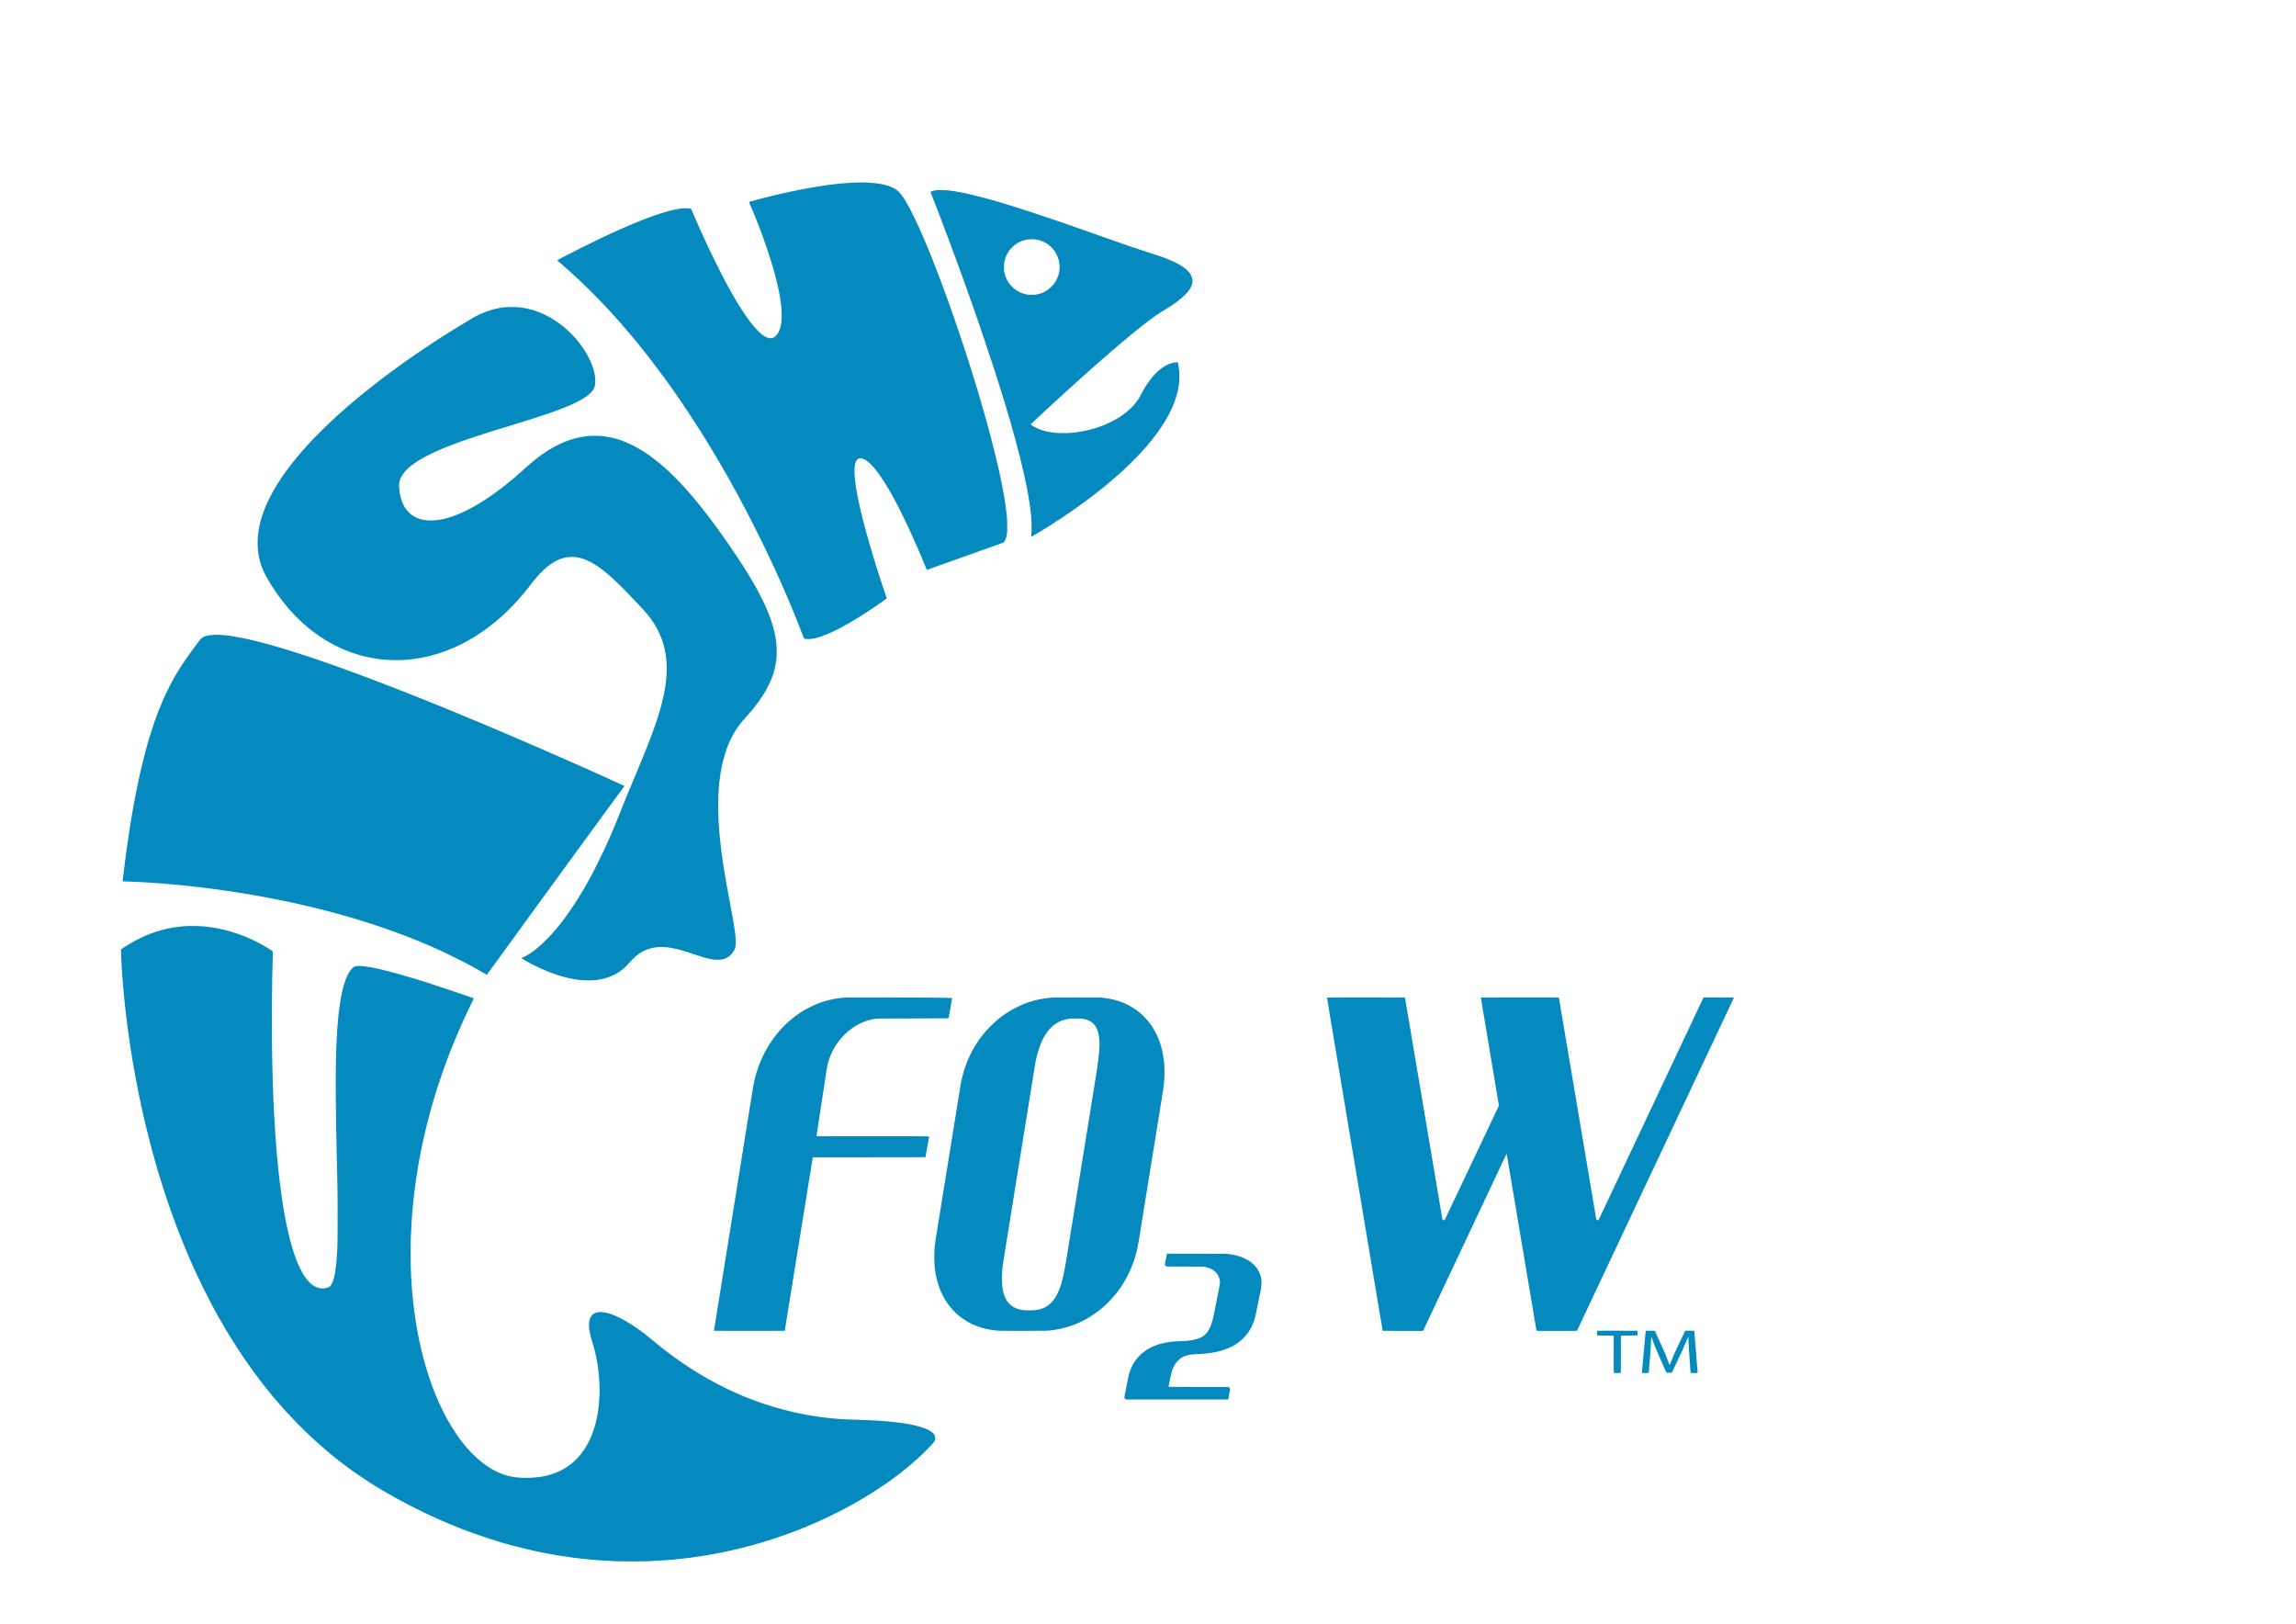 <?xml version="1.0" standalone="no"?>
<!DOCTYPE svg PUBLIC "-//W3C//DTD SVG 1.1//EN"
 "http://www.w3.org/Graphics/SVG/1.1/DTD/svg11.dtd">
<!-- Created with svg_stack (http://github.com/astraw/svg_stack) -->
<svg xmlns:sodipodi="http://sodipodi.sourceforge.net/DTD/sodipodi-0.dtd" xmlns="http://www.w3.org/2000/svg" version="1.1" width="9922.0" height="7016.0">
  <defs/>
  <g id="id0:id0" transform="matrix(1.25,0,0,1.25,0.0,0.0)"><g transform="translate(0,5612.8) scale(0.04,-0.04)" fill="#048abe" stroke="none">
<path d="M74060 124548 c-118 -4 -280 -10 -358 -13 -128 -4 -398 -20 -492 -30 -19 -2 -78 -6 -130 -9 -158 -9 -354 -27 -370 -32 -8 -3 -67 -10 -130 -14 -63 -5 -137 -12 -165 -15 -27 -3 -66 -7 -85 -10 -19 -2 -64 -6 -100 -9 -36 -3 -119 -13 -185 -21 -66 -9 -174 -22 -240 -30 -66 -8 -185 -24 -265 -35 -80 -12 -194 -28 -255 -36 -278 -39 -367 -53 -425 -64 -30 -6 -86 -15 -125 -21 -38 -5 -92 -14 -120 -19 -27 -5 -86 -14 -130 -20 -44 -5 -111 -16 -150 -24 -38 -8 -101 -20 -140 -26 -82 -13 -138 -23 -255 -44 -47 -9 -123 -23 -170 -31 -120 -20 -98 -16 -780 -150 -239 -48 -473 -95 -520 -105 -47 -10 -130 -28 -185 -40 -151 -32 -281 -60 -370 -80 -44 -10 -125 -28 -180 -40 -106 -23 -218 -49 -350 -80 -44 -11 -123 -29 -175 -41 -52 -11 -117 -27 -145 -34 -27 -7 -122 -30 -210 -51 -170 -40 -819 -201 -1020 -254 -396 -103 -549 -144 -620 -165 -44 -13 -98 -28 -120 -33 -82 -19 -340 -95 -349 -103 -9 -8 35 -120 105 -274 10 -22 59 -139 109 -260 50 -121 95 -229 100 -240 5 -11 37 -87 70 -170 34 -82 71 -175 84 -205 75 -181 152 -371 176 -435 10 -27 27 -72 38 -100 11 -27 57 -144 102 -260 45 -115 91 -232 102 -260 11 -27 23 -61 28 -75 4 -14 25 -68 45 -120 20 -52 61 -160 90 -240 30 -80 63 -170 75 -200 12 -30 28 -77 37 -105 8 -27 19 -54 24 -60 5 -5 9 -15 9 -23 0 -7 12 -44 26 -80 164 -425 563 -1623 755 -2267 38 -126 75 -250 83 -275 8 -25 27 -90 41 -145 15 -55 33 -118 41 -140 7 -22 27 -92 43 -155 17 -63 42 -155 56 -205 27 -98 161 -634 195 -780 12 -49 28 -117 35 -150 48 -199 153 -727 194 -975 11 -69 27 -168 36 -220 9 -52 18 -117 21 -145 3 -27 11 -90 19 -140 8 -49 17 -121 20 -160 3 -38 10 -115 16 -170 14 -126 15 -146 24 -275 11 -176 21 -693 13 -725 -3 -16 -9 -93 -12 -170 -3 -77 -12 -183 -21 -235 -37 -226 -34 -212 -66 -347 -6 -27 -25 -91 -41 -143 -93 -292 -206 -488 -378 -654 -145 -139 -247 -185 -425 -192 -99 -3 -120 0 -213 26 -369 107 -744 407 -1263 1010 -358 417 -890 1177 -1334 1910 -65 107 -128 211 -141 230 -12 19 -55 91 -94 160 -40 69 -87 150 -105 180 -18 30 -76 132 -129 225 -53 94 -101 177 -106 185 -5 8 -18 31 -28 50 -11 19 -48 87 -84 150 -71 126 -99 176 -230 417 -48 90 -88 166 -88 170 0 3 -6 14 -14 22 -7 9 -48 84 -91 166 -43 83 -81 155 -85 160 -4 6 -52 96 -106 200 -370 715 -825 1629 -1105 2220 -34 72 -99 208 -145 304 -46 95 -84 177 -84 183 0 5 -11 28 -24 51 -13 23 -44 87 -69 142 -25 55 -66 145 -92 200 -26 55 -55 118 -65 140 -10 22 -32 72 -50 110 -42 90 -91 197 -142 310 -22 50 -56 122 -74 162 -19 39 -60 131 -93 205 -32 73 -83 187 -113 253 -30 66 -70 154 -88 195 -18 41 -41 93 -50 115 -10 22 -73 166 -140 320 -66 154 -125 287 -129 295 -4 8 -59 134 -121 280 -62 146 -120 283 -130 305 -9 22 -25 59 -35 82 -24 57 -48 65 -280 94 -103 13 -447 6 -565 -12 -41 -6 -120 -17 -175 -24 -278 -39 -712 -134 -1070 -235 -201 -57 -287 -83 -470 -141 -79 -25 -592 -195 -675 -224 -179 -63 -373 -134 -535 -197 -27 -10 -70 -26 -95 -35 -25 -8 -106 -39 -180 -68 -74 -29 -189 -74 -255 -100 -66 -25 -151 -59 -190 -75 -38 -16 -97 -40 -130 -53 -194 -78 -446 -182 -547 -226 -64 -28 -120 -51 -123 -51 -4 0 -37 -14 -73 -31 -37 -17 -101 -45 -142 -61 -80 -32 -134 -56 -215 -93 -27 -13 -117 -52 -200 -88 -82 -36 -220 -96 -305 -135 -85 -38 -218 -97 -295 -131 -77 -35 -191 -87 -253 -117 -62 -30 -118 -54 -125 -54 -7 0 -21 -6 -32 -13 -11 -8 -63 -33 -115 -57 -102 -46 -192 -88 -365 -170 -60 -29 -137 -65 -170 -80 -147 -67 -228 -105 -335 -158 -63 -30 -164 -79 -225 -108 -60 -29 -321 -157 -580 -284 -258 -128 -508 -249 -555 -271 -47 -21 -137 -65 -200 -98 -63 -33 -252 -130 -420 -215 -353 -178 -590 -299 -815 -417 -88 -45 -200 -104 -250 -129 -49 -25 -110 -58 -135 -72 -25 -14 -112 -61 -195 -104 -82 -43 -185 -96 -227 -118 -43 -22 -78 -46 -78 -53 0 -6 39 -44 88 -84 411 -338 1263 -1100 1887 -1689 1058 -998 2337 -2321 3290 -3405 44 -50 159 -181 256 -290 192 -219 670 -777 844 -985 61 -73 139 -166 175 -209 36 -42 83 -99 105 -126 22 -28 85 -104 140 -171 55 -67 134 -163 175 -214 41 -51 109 -134 150 -185 41 -51 113 -141 160 -199 90 -113 198 -249 290 -362 30 -38 92 -116 137 -174 45 -58 120 -154 167 -215 47 -60 118 -152 158 -204 40 -52 91 -117 114 -145 123 -156 857 -1135 1064 -1420 36 -49 89 -121 117 -160 29 -39 65 -89 81 -111 155 -217 548 -767 565 -790 12 -16 40 -57 62 -90 23 -33 81 -116 130 -185 49 -69 112 -159 140 -200 28 -41 112 -162 186 -269 377 -545 1041 -1542 1394 -2091 65 -102 146 -228 180 -280 34 -52 86 -133 115 -180 52 -83 95 -149 183 -287 24 -38 66 -104 93 -147 27 -44 68 -109 91 -145 23 -36 67 -109 99 -161 32 -52 81 -131 110 -175 28 -44 82 -131 120 -193 38 -62 106 -173 151 -245 45 -73 85 -138 89 -145 4 -8 31 -53 60 -100 29 -48 74 -123 100 -167 26 -44 57 -96 69 -115 29 -45 325 -540 440 -735 48 -82 100 -170 115 -195 16 -25 61 -101 100 -170 40 -69 87 -150 105 -180 111 -190 208 -359 455 -790 152 -267 292 -512 310 -545 18 -33 52 -94 76 -135 23 -41 67 -121 99 -178 31 -57 66 -120 77 -140 38 -66 61 -107 178 -319 63 -114 126 -230 141 -258 34 -64 68 -127 166 -305 44 -80 104 -190 134 -245 65 -123 92 -173 213 -398 53 -99 96 -181 96 -183 0 -3 20 -40 44 -82 49 -87 224 -419 344 -652 43 -85 109 -211 145 -280 287 -546 1112 -2196 1363 -2726 36 -77 92 -193 124 -259 33 -66 85 -174 116 -240 31 -66 88 -184 125 -263 38 -78 69 -145 69 -148 0 -3 24 -56 54 -117 30 -62 68 -141 84 -177 16 -36 55 -118 86 -183 31 -65 56 -121 56 -123 0 -2 22 -50 49 -107 63 -132 97 -206 161 -347 28 -63 62 -137 75 -165 116 -251 155 -336 155 -340 0 -2 15 -37 34 -77 68 -146 94 -204 125 -278 18 -41 43 -97 56 -125 13 -27 49 -108 80 -180 31 -71 67 -152 80 -180 23 -50 185 -421 277 -635 27 -63 56 -128 63 -145 8 -16 35 -79 60 -140 26 -60 53 -123 60 -140 8 -16 35 -79 61 -140 25 -60 54 -128 63 -150 35 -81 62 -145 151 -360 50 -121 95 -229 100 -240 5 -11 45 -108 90 -215 44 -107 89 -215 100 -240 42 -101 115 -283 244 -610 76 -190 146 -365 156 -390 38 -89 282 -725 362 -945 58 -158 62 -169 71 -182 29 -45 314 -70 562 -50 453 37 1168 272 1951 642 314 149 928 469 1134 591 14 8 50 28 80 45 88 49 140 78 370 214 299 175 475 282 755 458 105 66 216 136 248 156 65 40 488 317 667 435 63 42 223 151 355 241 132 91 251 173 265 182 14 9 105 74 203 143 98 69 205 143 237 165 126 87 255 182 293 216 l40 36 -16 29 c-33 61 -531 1575 -836 2539 -33 105 -78 251 -101 325 -23 74 -59 191 -80 260 -48 154 -109 355 -145 475 -33 112 -54 179 -71 230 -7 22 -18 58 -23 80 -5 22 -32 117 -60 210 -28 94 -62 206 -75 250 -14 44 -34 114 -45 155 -12 41 -30 104 -41 140 -24 76 -156 541 -195 685 -15 55 -33 120 -41 145 -7 25 -23 81 -35 125 -11 44 -25 94 -29 110 -4 17 -17 64 -28 105 -11 41 -34 125 -50 185 -120 438 -308 1184 -402 1595 -11 47 -31 135 -45 195 -25 108 -55 244 -96 435 -11 52 -27 124 -36 160 -8 36 -21 99 -28 140 -8 41 -21 109 -29 150 -47 227 -62 311 -86 458 -11 68 -22 127 -25 132 -3 5 -10 44 -16 87 -16 113 -16 113 -44 293 -14 91 -27 188 -30 215 -3 28 -10 84 -16 125 -15 99 -17 123 -24 200 -3 36 -10 115 -16 175 -5 61 -13 144 -17 185 -9 95 -9 665 0 745 36 321 101 514 219 639 84 90 138 111 284 111 95 0 122 -4 195 -29 311 -105 655 -391 1064 -887 116 -140 222 -275 258 -329 9 -14 53 -74 98 -135 76 -105 303 -440 436 -645 84 -131 314 -507 336 -550 7 -14 29 -52 49 -85 46 -75 213 -366 264 -460 21 -38 49 -90 63 -115 14 -25 38 -70 54 -100 17 -30 33 -59 38 -65 4 -5 33 -59 65 -120 73 -139 124 -235 163 -305 129 -234 608 -1190 819 -1635 52 -110 112 -236 133 -280 21 -44 52 -109 68 -145 17 -36 55 -118 86 -183 31 -65 56 -121 56 -123 0 -3 32 -70 70 -150 39 -80 70 -151 70 -158 0 -7 4 -16 9 -22 13 -13 254 -550 457 -1019 57 -132 111 -253 119 -270 8 -16 35 -79 60 -140 25 -60 52 -123 60 -140 8 -16 34 -77 58 -135 169 -401 240 -571 257 -610 11 -25 47 -112 80 -195 34 -82 85 -208 115 -280 30 -71 68 -168 86 -215 18 -47 38 -91 45 -99 12 -14 23 -11 219 59 64 23 330 118 505 180 74 26 187 67 250 90 63 23 133 47 155 54 41 14 400 141 490 175 28 10 129 46 225 80 96 34 198 70 225 80 42 16 313 112 510 182 28 9 122 43 210 74 88 31 221 79 295 105 74 26 187 67 250 90 63 23 133 47 155 54 41 14 400 141 490 175 28 10 129 46 225 80 96 34 198 70 225 80 42 16 313 112 510 182 28 9 122 43 210 74 88 31 221 79 295 105 74 26 187 67 250 90 63 23 133 47 155 54 44 14 409 145 490 175 28 10 99 36 160 57 76 27 121 49 147 72 152 137 250 412 298 831 22 199 9 1270 -16 1341 -3 8 -8 56 -10 105 -3 50 -9 124 -15 165 -6 41 -11 89 -13 105 -2 17 -8 86 -15 155 -7 69 -16 141 -21 160 -5 19 -14 82 -20 140 -6 58 -15 132 -21 165 -5 33 -14 96 -19 140 -5 44 -14 98 -19 120 -6 22 -15 78 -21 125 -6 47 -15 110 -21 140 -5 30 -14 82 -19 115 -5 33 -14 87 -20 120 -6 33 -15 87 -20 120 -9 58 -47 272 -69 385 -6 30 -20 107 -32 170 -27 145 -145 744 -164 830 -8 36 -24 110 -35 165 -12 55 -30 138 -40 185 -10 47 -28 130 -40 185 -12 55 -30 136 -40 180 -10 44 -30 134 -45 200 -14 66 -32 147 -40 180 -7 33 -23 101 -35 150 -12 50 -28 117 -35 150 -59 255 -78 334 -160 670 -96 393 -277 1114 -335 1330 -12 44 -34 130 -50 190 -52 204 -101 389 -129 490 -16 55 -32 114 -35 130 -4 17 -13 53 -21 80 -28 101 -53 192 -80 290 -14 55 -33 123 -40 150 -8 28 -24 86 -36 130 -12 44 -30 109 -40 145 -34 114 -47 162 -79 280 -17 63 -38 138 -45 165 -8 28 -80 277 -159 555 -79 278 -151 528 -159 555 -31 100 -76 255 -151 515 -19 63 -41 140 -51 170 -17 54 -31 101 -73 245 -39 133 -74 250 -88 295 -24 79 -91 299 -149 490 -31 102 -69 228 -85 280 -16 52 -59 192 -95 310 -36 118 -76 247 -89 285 -13 39 -35 108 -49 155 -15 47 -61 193 -102 325 -42 132 -99 312 -126 400 -50 160 -189 590 -299 930 -85 258 -669 2012 -752 2255 -95 279 -339 982 -383 1105 -20 55 -39 109 -42 120 -6 23 -143 408 -198 560 -20 55 -42 118 -50 140 -7 22 -33 96 -58 165 -25 69 -68 188 -95 265 -53 149 -83 230 -293 800 -72 198 -141 385 -151 415 -11 30 -24 64 -29 75 -4 11 -47 124 -94 250 -47 127 -92 246 -100 265 -7 19 -28 73 -45 120 -18 47 -51 135 -75 195 -23 61 -64 166 -90 235 -26 69 -71 186 -100 260 -29 74 -72 185 -95 245 -54 140 -200 511 -251 638 -21 53 -58 143 -80 200 -42 104 -81 200 -183 452 -113 277 -139 341 -163 393 -12 29 -23 55 -23 58 0 3 -6 20 -14 37 -8 18 -83 194 -166 392 -84 198 -163 383 -175 410 -12 28 -62 140 -110 250 -48 110 -101 228 -116 263 -16 34 -29 64 -29 67 0 3 -20 47 -43 97 -24 51 -76 165 -116 253 -40 88 -90 196 -111 240 -20 44 -55 118 -76 165 -60 130 -525 1063 -539 1080 -7 8 -39 67 -72 130 -187 356 -439 766 -632 1024 -194 261 -325 384 -560 528 -79 49 -314 167 -391 196 -149 57 -193 72 -285 100 -153 47 -417 111 -540 132 -366 63 -744 106 -1015 116 -69 2 -219 8 -335 13 -247 10 -440 10 -735 -1z"/>
<path d="M80980 123887 c-98 -9 -105 -10 -223 -32 -80 -14 -196 -50 -289 -90 -26 -10 -38 -22 -38 -35 0 -11 22 -75 49 -143 26 -67 68 -171 91 -232 23 -60 79 -202 122 -315 44 -113 91 -234 105 -270 13 -36 35 -93 49 -127 13 -35 36 -93 50 -130 14 -38 40 -106 59 -153 30 -78 78 -203 142 -370 26 -69 85 -222 109 -280 18 -45 162 -428 224 -595 26 -71 55 -146 63 -165 18 -43 35 -86 83 -215 20 -55 47 -127 59 -160 13 -33 71 -188 130 -345 58 -157 133 -356 166 -442 32 -87 86 -231 120 -320 33 -90 66 -179 74 -198 8 -19 30 -80 51 -135 20 -55 45 -122 56 -150 11 -27 25 -68 32 -90 13 -39 163 -446 190 -515 22 -55 47 -122 187 -505 73 -198 138 -376 145 -395 7 -19 33 -91 58 -160 24 -69 56 -156 71 -195 15 -38 31 -81 35 -95 14 -42 97 -271 125 -345 41 -110 54 -146 74 -205 10 -30 38 -107 61 -170 23 -63 49 -133 57 -155 8 -22 37 -103 65 -180 27 -77 73 -203 100 -280 28 -77 69 -194 93 -260 83 -233 158 -441 205 -575 27 -74 67 -187 90 -250 23 -63 47 -133 54 -155 14 -42 115 -329 186 -525 23 -63 49 -140 59 -170 10 -30 53 -154 96 -275 42 -121 95 -269 116 -330 133 -384 208 -601 259 -750 32 -93 114 -330 181 -525 158 -460 1035 -3089 1183 -3550 63 -195 148 -461 189 -590 41 -129 104 -327 140 -440 36 -113 129 -410 207 -660 78 -250 159 -511 180 -580 22 -69 78 -253 126 -410 47 -157 101 -334 119 -395 19 -60 46 -150 61 -200 14 -49 41 -139 59 -200 19 -60 52 -173 74 -250 23 -77 50 -169 61 -205 11 -36 31 -103 44 -150 13 -47 31 -107 40 -135 17 -56 275 -962 336 -1185 22 -80 49 -174 59 -210 10 -36 33 -119 51 -185 18 -66 43 -156 56 -200 12 -44 30 -109 38 -145 9 -36 23 -90 32 -120 25 -91 77 -284 128 -482 92 -355 113 -434 190 -743 78 -307 127 -506 191 -780 14 -60 35 -146 45 -190 24 -101 56 -240 77 -330 16 -72 56 -250 73 -320 5 -22 12 -56 15 -75 4 -19 15 -71 25 -115 11 -44 38 -170 60 -280 23 -110 50 -240 60 -290 24 -113 136 -689 150 -770 5 -33 21 -125 35 -205 15 -80 30 -170 35 -200 26 -156 62 -387 76 -485 9 -60 17 -119 19 -130 3 -11 13 -94 24 -185 11 -91 23 -178 26 -195 2 -16 12 -93 21 -170 8 -77 17 -153 19 -170 3 -16 7 -64 10 -105 3 -41 10 -118 16 -170 5 -52 11 -122 14 -155 2 -33 6 -100 10 -150 10 -144 21 -947 13 -980 -4 -16 -9 -82 -12 -145 -2 -63 -8 -144 -13 -180 -11 -80 -10 -136 2 -133 23 4 827 477 1000 588 28 17 93 58 145 90 94 57 368 228 465 290 394 250 632 405 1045 680 503 336 1207 822 1460 1010 52 38 115 83 140 100 25 16 97 68 160 115 63 48 167 124 230 170 251 185 683 513 870 659 176 138 260 204 319 250 31 24 121 96 200 160 79 64 172 139 206 166 35 28 96 77 135 110 40 33 87 71 104 85 153 122 726 611 931 795 66 59 172 153 235 208 509 451 1298 1223 1755 1717 219 237 366 398 415 456 19 22 100 117 180 210 128 149 188 220 380 453 25 30 54 67 65 82 11 15 74 96 140 180 267 342 392 516 659 914 207 311 472 750 597 990 34 66 72 136 83 155 35 56 136 267 259 540 84 187 175 417 234 590 14 41 33 98 43 125 57 154 151 488 199 710 12 55 29 129 37 165 8 36 21 108 29 160 8 52 19 122 24 155 10 60 35 273 46 395 8 90 9 687 1 785 -9 111 -34 314 -51 415 -39 231 -70 377 -84 393 -16 19 -227 11 -340 -13 -334 -71 -622 -199 -952 -422 -495 -333 -951 -822 -1394 -1493 -50 -77 -100 -153 -109 -170 -9 -16 -46 -77 -81 -135 -35 -58 -103 -177 -151 -265 -47 -88 -94 -171 -103 -185 -10 -14 -36 -65 -60 -115 -150 -313 -399 -667 -698 -989 -160 -174 -426 -418 -608 -560 -114 -88 -442 -326 -450 -326 -2 0 -45 -27 -94 -60 -50 -33 -92 -60 -95 -60 -2 0 -42 -23 -88 -51 -46 -28 -108 -65 -138 -81 -30 -17 -84 -47 -120 -67 -97 -55 -540 -272 -655 -321 -55 -24 -134 -57 -175 -75 -41 -18 -106 -45 -145 -59 -38 -15 -86 -34 -105 -41 -113 -45 -448 -160 -550 -189 -500 -144 -519 -149 -815 -215 -184 -40 -231 -50 -270 -56 -22 -4 -85 -15 -140 -25 -55 -10 -138 -24 -185 -30 -47 -7 -97 -16 -111 -22 -14 -5 -30 -8 -35 -7 -16 5 -173 -12 -206 -22 -18 -5 -76 -12 -128 -15 -52 -3 -138 -10 -190 -15 -216 -21 -274 -23 -705 -23 -347 0 -489 4 -620 17 -93 10 -192 19 -220 22 -83 8 -315 43 -395 60 -41 8 -120 25 -175 36 -253 53 -504 132 -759 238 -59 24 -304 146 -366 182 -82 48 -210 134 -250 169 l-35 30 56 53 c128 120 930 867 1134 1057 243 226 1090 1005 1365 1256 758 691 1809 1642 2060 1864 108 94 654 580 854 760 71 63 150 133 176 155 26 22 242 211 481 421 492 431 697 610 772 673 29 24 108 92 177 151 212 184 437 376 531 455 26 22 114 96 194 165 81 69 180 152 220 185 40 33 161 134 270 225 307 256 393 328 520 430 65 52 145 118 179 146 126 105 411 333 591 474 50 38 120 94 157 122 323 256 825 630 1098 820 280 195 496 335 670 434 36 20 88 51 115 69 28 17 93 58 145 90 52 32 124 77 160 99 83 52 545 361 579 387 14 11 73 55 131 97 100 72 299 229 460 363 124 102 430 417 518 531 217 283 328 514 366 764 19 120 20 179 5 276 -41 262 -155 478 -384 726 -159 172 -481 409 -793 582 -121 68 -205 112 -312 165 -149 74 -534 245 -553 245 -7 0 -17 4 -22 9 -6 5 -48 24 -95 41 -47 18 -98 39 -115 46 -38 18 -315 121 -375 140 -25 7 -144 47 -265 88 -121 41 -249 83 -285 94 -390 121 -1692 552 -2225 737 -154 54 -300 104 -325 113 -224 75 -715 246 -815 284 -44 16 -100 36 -125 43 -25 8 -101 34 -170 59 -69 24 -204 72 -300 106 -96 33 -218 76 -270 95 -131 46 -466 164 -515 180 -22 7 -98 34 -170 60 -71 25 -211 75 -310 109 -99 35 -219 77 -268 94 -48 17 -92 34 -98 38 -6 3 -32 12 -57 19 -26 7 -105 34 -177 60 -137 50 -396 141 -580 204 -60 21 -200 70 -311 109 -110 39 -234 82 -275 96 -40 14 -132 46 -204 72 -131 46 -196 68 -675 234 -146 50 -335 115 -420 145 -1302 449 -3246 1091 -4010 1325 -74 22 -205 63 -290 90 -85 26 -211 65 -280 85 -69 20 -143 43 -165 50 -55 18 -226 70 -310 94 -143 41 -281 81 -325 95 -57 19 -694 200 -792 225 -40 11 -149 40 -243 66 -394 107 -930 243 -1180 299 -88 20 -196 45 -240 56 -44 11 -136 31 -205 46 -69 14 -152 32 -185 39 -33 8 -121 25 -195 40 -74 14 -166 32 -205 39 -64 13 -116 22 -265 47 -30 5 -93 16 -140 24 -113 20 -351 53 -475 66 -55 5 -118 12 -140 15 -141 18 -266 24 -545 27 -173 1 -353 -2 -400 -6z m8385 -4243 c70 -5 207 -23 268 -35 29 -6 72 -15 97 -20 25 -5 65 -16 90 -24 25 -8 81 -26 125 -40 565 -185 1083 -627 1360 -1160 90 -174 170 -389 214 -575 41 -179 64 -378 63 -550 -3 -480 -141 -930 -406 -1330 -181 -273 -462 -546 -735 -714 -85 -53 -260 -142 -336 -173 -17 -6 -48 -19 -70 -28 -42 -17 -150 -52 -247 -79 -76 -22 -227 -51 -323 -64 -83 -11 -565 -6 -635 6 -155 28 -220 42 -305 66 -115 32 -281 92 -308 111 -12 8 -28 15 -37 15 -8 0 -69 30 -135 66 -519 288 -906 719 -1109 1237 -75 189 -119 357 -154 582 -8 51 -8 569 0 615 24 142 42 233 63 313 24 93 99 312 114 331 4 6 18 36 31 66 63 152 222 396 361 555 223 258 464 443 764 589 289 141 545 212 850 236 167 13 302 18 330 12 11 -2 43 -6 70 -8z"/>
<path d="M43870 113789 c-47 -4 -141 -13 -210 -19 -122 -10 -163 -14 -225 -25 -16 -2 -65 -9 -109 -14 -43 -5 -99 -14 -125 -20 -25 -5 -64 -12 -86 -16 -74 -11 -393 -83 -485 -110 -25 -7 -81 -23 -125 -35 -235 -64 -653 -216 -905 -330 -63 -28 -144 -65 -180 -80 -113 -50 -445 -226 -593 -316 -49 -30 -92 -54 -94 -54 -2 0 -31 -18 -64 -40 -33 -22 -62 -40 -65 -40 -3 0 -121 -73 -234 -145 -19 -13 -56 -34 -81 -48 -48 -26 -65 -36 -424 -251 -308 -185 -453 -272 -495 -300 -19 -12 -64 -41 -100 -63 -432 -265 -1041 -649 -1300 -818 -52 -35 -259 -169 -460 -300 -459 -299 -1264 -838 -1487 -995 -32 -23 -164 -114 -293 -204 -129 -89 -260 -179 -290 -200 -30 -22 -84 -60 -120 -84 -36 -25 -267 -190 -514 -366 -246 -177 -458 -328 -470 -336 -11 -8 -46 -33 -76 -56 -73 -54 -496 -365 -523 -384 -23 -15 -703 -527 -818 -614 -36 -28 -113 -87 -169 -130 -313 -239 -1042 -812 -1159 -911 -66 -56 -331 -271 -401 -325 -31 -25 -95 -77 -141 -115 -46 -39 -165 -138 -263 -220 -315 -263 -371 -311 -629 -532 -626 -538 -1208 -1063 -1782 -1607 -278 -264 -1160 -1146 -1410 -1411 -457 -484 -903 -985 -1285 -1446 -144 -173 -211 -255 -355 -434 -149 -186 -499 -647 -647 -855 -26 -36 -63 -87 -83 -115 -124 -171 -432 -631 -560 -835 -43 -69 -88 -141 -100 -160 -58 -90 -96 -153 -154 -255 -35 -60 -72 -123 -83 -140 -88 -137 -528 -989 -607 -1175 -13 -30 -36 -82 -51 -115 -33 -73 -147 -342 -170 -405 -10 -25 -39 -101 -65 -170 -26 -69 -78 -219 -116 -335 -38 -115 -74 -223 -80 -240 -6 -16 -14 -43 -19 -60 -4 -16 -22 -82 -40 -145 -71 -255 -127 -492 -166 -710 -22 -118 -73 -454 -79 -523 -3 -34 -8 -71 -10 -82 -29 -134 -36 -968 -10 -1215 8 -80 17 -165 19 -190 11 -107 67 -425 107 -605 22 -98 40 -174 53 -220 76 -272 152 -494 231 -680 25 -60 52 -126 60 -146 7 -19 58 -127 113 -240 90 -181 137 -271 211 -402 57 -100 333 -561 376 -627 13 -19 66 -102 119 -185 79 -124 247 -373 366 -544 292 -419 668 -901 1018 -1305 493 -570 1157 -1218 1697 -1656 131 -107 348 -278 391 -310 19 -14 113 -82 208 -152 173 -127 766 -528 780 -528 3 0 31 -18 63 -39 60 -39 462 -271 648 -372 130 -71 499 -254 645 -319 63 -29 138 -63 165 -75 28 -13 88 -39 135 -58 47 -19 112 -46 145 -60 318 -136 805 -305 1241 -431 66 -19 138 -39 160 -45 21 -5 111 -28 199 -51 191 -49 452 -106 690 -149 33 -6 83 -15 110 -21 170 -33 585 -92 750 -105 28 -3 110 -11 183 -20 169 -19 328 -28 782 -45 228 -9 941 3 961 16 5 3 64 7 131 10 68 3 161 10 208 15 112 13 139 16 240 24 128 9 513 65 831 119 114 19 424 82 524 106 44 10 141 33 215 50 74 17 164 39 200 49 36 11 126 36 200 56 319 87 728 220 1075 348 186 69 637 255 783 323 40 19 75 34 78 34 2 0 44 19 92 41 258 122 340 161 367 176 17 9 98 51 180 93 83 43 173 90 200 105 28 15 79 43 115 63 175 94 505 288 696 407 53 33 110 69 127 79 100 61 525 347 656 441 84 60 163 117 175 125 11 8 102 75 201 150 959 717 1897 1596 2741 2565 144 165 293 340 349 410 22 27 74 91 115 141 41 50 111 137 155 194 44 56 92 116 106 134 14 17 77 99 139 181 411 540 736 913 1120 1281 202 194 473 420 630 526 30 21 73 51 95 67 117 84 496 301 525 301 9 0 24 6 35 14 33 22 231 101 365 144 131 42 262 75 368 91 34 6 66 12 71 16 13 8 285 24 411 24 305 1 594 -46 925 -152 439 -141 894 -378 1393 -726 869 -606 1852 -1538 3592 -3401 626 -670 847 -947 1212 -1515 195 -303 445 -802 592 -1180 26 -66 51 -130 56 -142 5 -12 32 -91 59 -175 124 -379 184 -625 271 -1108 6 -30 15 -93 21 -140 12 -96 16 -128 23 -185 7 -52 34 -381 42 -510 18 -303 2 -980 -32 -1270 -3 -27 -7 -75 -10 -105 -2 -30 -8 -91 -13 -135 -6 -44 -13 -109 -16 -145 -3 -36 -10 -92 -15 -125 -6 -33 -16 -105 -25 -160 -8 -55 -26 -165 -40 -245 -15 -80 -30 -167 -34 -195 -50 -315 -272 -1240 -388 -1615 -15 -47 -28 -89 -29 -95 -7 -32 -37 -133 -64 -220 -17 -55 -58 -185 -91 -290 -112 -355 -193 -596 -394 -1160 -66 -185 -320 -867 -355 -950 -16 -38 -41 -101 -55 -140 -27 -72 -88 -227 -110 -280 -7 -16 -25 -61 -40 -100 -15 -38 -33 -83 -40 -100 -7 -16 -25 -61 -40 -100 -15 -38 -33 -83 -40 -100 -7 -16 -25 -61 -40 -100 -59 -149 -99 -246 -174 -427 -34 -81 -61 -151 -61 -155 0 -3 -9 -25 -19 -47 -11 -23 -47 -108 -81 -191 -33 -82 -65 -159 -70 -170 -5 -11 -41 -99 -81 -195 -76 -185 -304 -731 -319 -765 -5 -11 -50 -119 -100 -240 -50 -121 -99 -240 -110 -265 -11 -25 -56 -133 -100 -240 -45 -107 -90 -215 -100 -240 -11 -25 -56 -133 -100 -240 -45 -107 -85 -204 -90 -215 -5 -11 -30 -72 -56 -135 -26 -63 -60 -145 -75 -182 -16 -36 -29 -69 -29 -73 0 -3 -11 -30 -23 -58 -13 -29 -37 -83 -52 -122 -15 -38 -34 -83 -41 -100 -7 -16 -27 -66 -44 -110 -31 -78 -45 -112 -108 -265 -34 -82 -79 -196 -122 -305 -42 -107 -88 -223 -120 -300 -32 -77 -78 -193 -120 -300 -42 -107 -88 -223 -120 -300 -16 -38 -42 -104 -59 -145 -30 -77 -121 -299 -145 -354 -7 -17 -28 -67 -46 -111 -62 -154 -229 -550 -265 -630 -12 -27 -39 -89 -59 -138 -20 -48 -50 -115 -66 -150 -15 -34 -37 -84 -48 -112 -11 -27 -61 -142 -112 -255 -50 -113 -107 -239 -125 -280 -18 -41 -41 -88 -49 -105 -9 -16 -16 -33 -16 -37 0 -4 -27 -64 -60 -133 -33 -69 -60 -128 -60 -129 0 -2 -25 -56 -55 -120 -30 -63 -55 -118 -55 -120 0 -3 -38 -84 -85 -181 -47 -97 -85 -178 -85 -180 0 -20 -771 -1562 -800 -1600 -4 -5 -40 -73 -80 -150 -40 -77 -80 -151 -90 -165 -9 -14 -40 -72 -70 -130 -29 -58 -61 -116 -71 -129 -11 -13 -19 -27 -19 -31 0 -6 -18 -41 -107 -197 -13 -24 -35 -64 -49 -90 -23 -43 -249 -437 -316 -552 -15 -25 -34 -59 -44 -76 -31 -55 -316 -530 -339 -565 -12 -19 -89 -141 -170 -270 -292 -465 -663 -1013 -964 -1425 -597 -818 -1117 -1433 -1720 -2035 -612 -611 -1065 -978 -1624 -1316 -130 -79 -423 -224 -453 -224 -12 0 -27 -7 -34 -15 -24 -29 3 -48 392 -271 109 -62 250 -141 315 -175 65 -34 129 -70 143 -79 40 -26 517 -260 723 -355 230 -105 617 -271 767 -328 36 -14 108 -42 160 -62 345 -135 952 -326 1305 -411 77 -19 176 -43 220 -54 121 -29 403 -85 505 -100 30 -5 97 -16 149 -25 51 -8 117 -18 145 -21 28 -2 65 -7 81 -9 85 -13 189 -25 260 -29 44 -3 138 -10 208 -16 118 -10 669 -8 812 2 165 13 332 29 347 34 9 2 72 14 140 24 327 52 576 116 858 220 486 180 883 409 1265 730 142 119 356 331 504 500 418 478 678 704 1071 932 584 339 1221 475 2005 428 88 -5 210 -17 270 -26 61 -9 153 -22 205 -29 168 -23 645 -128 820 -179 25 -8 88 -26 140 -41 291 -83 434 -128 1075 -341 253 -83 521 -171 595 -194 74 -22 158 -48 185 -57 298 -92 758 -195 922 -208 22 -1 46 -6 53 -10 17 -11 558 -7 610 5 25 5 79 17 120 26 382 84 689 305 923 664 136 208 175 311 196 515 15 160 16 164 15 285 -2 162 -19 465 -30 540 -4 25 -6 49 -5 54 1 4 -3 40 -9 80 -6 39 -15 107 -20 151 -19 179 -72 527 -160 1055 -11 63 -24 142 -30 175 -5 33 -19 110 -30 170 -33 178 -49 265 -65 355 -14 87 -27 152 -51 275 -8 39 -25 133 -39 210 -14 77 -35 190 -46 250 -11 61 -29 157 -40 215 -11 58 -28 150 -39 205 -20 104 -45 239 -80 435 -12 63 -28 149 -36 190 -8 41 -19 104 -25 140 -5 36 -11 71 -14 77 -2 7 -13 70 -25 139 -11 70 -23 130 -25 135 -3 4 -10 38 -15 76 -5 37 -21 131 -35 208 -23 127 -37 209 -80 465 -7 47 -19 110 -25 140 -6 30 -15 82 -20 115 -10 68 -50 318 -81 505 -11 69 -27 166 -34 215 -7 50 -27 182 -45 295 -17 113 -36 243 -41 290 -5 47 -14 99 -19 115 -5 17 -14 75 -20 130 -5 55 -19 170 -31 255 -11 85 -22 169 -24 185 -2 17 -9 62 -14 100 -6 39 -15 113 -21 165 -6 52 -13 109 -15 125 -2 17 -7 59 -10 95 -3 36 -12 119 -21 185 -8 66 -17 147 -20 180 -2 33 -9 98 -15 145 -16 128 -17 134 -28 285 -6 77 -14 156 -18 175 -4 19 -8 53 -9 75 -6 118 -15 245 -20 285 -10 75 -19 198 -28 380 -3 74 -8 153 -11 175 -3 22 -8 96 -11 165 -3 69 -8 143 -10 165 -10 111 -33 935 -34 1185 0 123 19 1028 24 1145 2 39 11 162 19 275 9 113 19 248 22 300 4 52 8 109 10 125 19 166 25 229 29 280 4 56 13 130 52 425 27 204 47 332 94 600 17 98 99 510 110 550 5 19 33 130 61 245 48 198 109 418 166 600 49 159 106 331 118 360 7 17 25 66 40 110 24 70 56 152 84 220 5 11 21 52 36 90 40 101 83 204 105 250 10 22 37 82 60 134 48 106 219 444 272 536 164 285 237 402 370 595 211 306 374 507 728 895 175 192 302 338 476 545 251 301 334 407 633 810 55 74 401 591 432 646 9 16 37 61 61 99 84 132 192 330 335 614 79 156 143 287 143 292 0 5 13 37 29 71 118 253 288 745 370 1073 32 128 77 346 97 470 34 217 44 284 49 350 3 39 7 77 10 85 2 8 9 78 15 155 11 138 16 848 6 864 -3 4 -8 59 -11 121 -3 62 -8 117 -11 122 -3 4 -10 59 -15 121 -5 61 -12 123 -14 137 -2 14 -11 72 -19 130 -8 58 -20 132 -26 165 -6 33 -15 89 -21 125 -5 36 -14 79 -19 95 -5 17 -14 59 -20 95 -42 244 -230 915 -349 1245 -6 17 -22 62 -35 100 -115 328 -315 814 -516 1250 -55 120 -432 877 -465 935 -18 30 -59 107 -92 170 -33 63 -78 147 -100 185 -22 39 -56 99 -75 135 -41 75 -236 420 -282 497 -17 29 -55 94 -85 145 -65 112 -213 358 -269 448 -22 36 -66 108 -98 160 -31 52 -71 118 -89 145 -18 28 -83 131 -145 230 -63 99 -127 201 -144 226 -17 26 -76 117 -131 203 -140 221 -689 1044 -886 1331 -191 277 -219 318 -360 519 -57 82 -131 188 -163 235 -73 105 -638 897 -714 1001 -31 41 -72 98 -92 125 -82 112 -182 248 -281 380 -57 77 -111 150 -119 162 -43 63 -547 719 -725 943 -38 49 -106 134 -150 190 -44 56 -107 134 -139 173 -32 40 -92 113 -132 162 -233 288 -342 418 -639 763 -269 311 -312 361 -447 510 -648 717 -1348 1413 -1920 1907 -70 61 -165 144 -213 185 -48 41 -113 95 -145 120 -32 25 -125 99 -207 165 -145 117 -418 326 -518 397 -27 19 -90 64 -140 100 -202 145 -745 496 -845 546 -14 7 -52 29 -85 48 -245 146 -712 380 -975 489 -36 15 -72 31 -81 35 -9 5 -54 23 -100 40 -46 18 -93 37 -104 42 -10 6 -49 21 -85 33 -36 12 -112 39 -170 60 -349 124 -791 239 -1130 295 -487 80 -633 92 -1120 93 -257 1 -634 -14 -692 -28 -13 -3 -77 -12 -143 -21 -169 -22 -161 -21 -260 -38 -380 -64 -849 -188 -1210 -320 -55 -20 -120 -43 -145 -52 -25 -8 -54 -19 -65 -24 -11 -5 -92 -39 -180 -76 -148 -62 -651 -302 -773 -370 -154 -84 -439 -249 -506 -291 -354 -224 -749 -497 -984 -681 -411 -321 -663 -534 -1052 -887 -102 -92 -223 -202 -270 -245 -79 -71 -397 -349 -605 -528 -190 -164 -688 -574 -835 -687 -42 -33 -137 -107 -211 -165 -73 -58 -155 -121 -180 -140 -26 -19 -100 -75 -166 -125 -65 -49 -136 -103 -158 -118 -22 -16 -67 -49 -100 -73 -98 -72 -413 -296 -470 -334 -29 -19 -140 -94 -246 -166 -269 -181 -667 -434 -825 -524 -17 -10 -64 -38 -105 -62 -85 -51 -373 -214 -499 -283 -193 -104 -744 -374 -850 -416 -25 -10 -72 -31 -105 -47 -33 -16 -91 -41 -130 -56 -38 -15 -101 -40 -140 -56 -106 -45 -357 -136 -480 -176 -311 -100 -307 -99 -540 -158 -191 -49 -381 -89 -505 -107 -41 -6 -104 -15 -140 -20 -256 -39 -694 -50 -970 -25 -422 39 -849 178 -1150 374 -276 180 -551 458 -721 729 -58 92 -176 326 -221 436 -99 245 -183 548 -218 787 -6 41 -15 91 -20 110 -19 79 -45 423 -44 585 2 171 13 251 59 420 62 226 223 510 424 745 181 212 498 499 740 672 297 211 702 464 921 576 14 7 66 35 115 62 92 50 633 321 715 358 25 11 79 35 120 54 41 20 165 74 275 122 110 48 214 94 230 101 17 8 98 42 180 76 83 33 175 71 205 83 154 64 214 88 310 125 274 105 348 133 380 146 45 18 209 78 325 120 409 147 567 204 675 241 69 23 265 90 435 149 171 58 333 112 360 120 28 7 142 45 255 83 113 38 333 111 490 161 264 85 344 110 505 160 33 10 177 55 320 100 143 45 287 90 320 100 33 10 148 46 255 79 237 74 644 199 915 282 186 56 313 95 460 141 33 10 114 35 180 55 66 20 145 45 175 55 30 10 138 43 240 74 102 31 210 65 240 74 30 10 96 30 145 46 50 15 137 42 195 60 664 211 664 211 1245 404 594 197 975 330 1265 441 30 11 84 31 120 44 69 25 171 64 335 129 55 22 132 52 170 67 39 15 111 44 160 65 50 20 115 47 145 59 162 66 417 183 675 311 349 173 483 246 645 349 19 13 67 43 105 67 275 172 557 419 698 611 78 106 162 279 182 375 21 102 32 167 40 228 11 77 7 441 -5 525 -6 41 -13 89 -15 105 -32 232 -56 344 -129 600 -53 191 -186 549 -267 721 -73 157 -220 447 -284 559 -369 650 -840 1268 -1384 1814 -168 169 -469 444 -596 547 -33 26 -94 75 -135 109 -291 237 -747 547 -1085 737 -293 165 -700 362 -910 438 -27 10 -75 28 -105 40 -268 104 -663 223 -955 286 -219 47 -618 109 -775 120 -58 4 -130 9 -160 11 -105 9 -686 11 -770 2z"/>
<path d="M18529 85465 c-4 -3 -64 -8 -135 -11 -219 -8 -484 -54 -657 -115 -84 -29 -232 -104 -287 -144 -75 -56 -141 -131 -295 -340 -82 -110 -167 -225 -190 -255 -102 -134 -201 -267 -217 -290 -10 -14 -41 -57 -70 -97 -184 -248 -421 -577 -541 -748 -396 -567 -811 -1222 -1083 -1707 -86 -155 -289 -528 -342 -628 -100 -193 -382 -763 -382 -774 0 -2 -26 -60 -59 -128 -32 -68 -88 -190 -124 -273 -35 -82 -74 -170 -85 -195 -59 -127 -226 -530 -352 -850 -22 -58 -45 -114 -50 -125 -5 -11 -41 -108 -80 -215 -39 -107 -76 -206 -82 -220 -5 -14 -32 -88 -59 -165 -27 -77 -53 -149 -59 -160 -16 -33 -304 -906 -365 -1105 -31 -102 -71 -234 -90 -295 -50 -162 -87 -286 -95 -320 -13 -46 -78 -276 -89 -310 -10 -31 -58 -198 -71 -250 -5 -16 -18 -66 -30 -110 -100 -365 -173 -646 -260 -995 -99 -394 -172 -701 -245 -1025 -26 -117 -66 -291 -80 -350 -8 -33 -23 -103 -34 -155 -10 -52 -36 -171 -56 -265 -21 -93 -44 -204 -51 -245 -8 -40 -21 -101 -29 -135 -8 -33 -22 -98 -31 -145 -9 -47 -24 -125 -34 -175 -10 -49 -28 -139 -40 -200 -12 -60 -31 -153 -41 -205 -11 -52 -26 -129 -33 -170 -8 -41 -19 -100 -25 -130 -6 -30 -24 -129 -41 -220 -16 -91 -34 -185 -40 -210 -5 -25 -14 -72 -20 -105 -10 -61 -41 -233 -80 -450 -12 -66 -28 -156 -35 -200 -7 -44 -18 -105 -24 -135 -6 -30 -19 -109 -30 -175 -11 -66 -28 -163 -37 -215 -9 -52 -18 -108 -21 -125 -6 -43 -39 -243 -59 -355 -9 -52 -22 -135 -29 -185 -11 -75 -30 -197 -71 -455 -3 -19 -14 -89 -25 -155 -10 -66 -26 -169 -35 -230 -8 -60 -22 -150 -29 -200 -7 -49 -23 -157 -35 -240 -31 -216 -59 -411 -80 -560 -10 -71 -28 -202 -39 -290 -11 -88 -25 -182 -31 -210 -5 -27 -19 -126 -30 -220 -12 -93 -26 -199 -31 -235 -6 -36 -12 -81 -14 -100 -2 -19 -15 -123 -29 -230 -24 -178 -39 -300 -81 -630 -8 -63 -19 -151 -25 -195 -5 -44 -16 -134 -24 -200 -9 -66 -18 -147 -22 -180 -3 -33 -7 -73 -10 -90 -7 -48 -23 -185 -28 -245 -3 -30 -10 -90 -16 -134 -6 -43 -9 -84 -6 -91 7 -20 67 -25 341 -30 138 -2 387 -11 555 -19 168 -9 373 -18 455 -22 275 -12 309 -14 445 -24 74 -5 187 -12 250 -14 63 -3 234 -14 380 -25 146 -10 268 -17 272 -15 4 3 35 0 70 -5 35 -5 131 -15 213 -20 83 -6 193 -14 245 -18 52 -3 118 -8 145 -10 98 -6 151 -11 195 -17 25 -4 90 -9 145 -12 136 -8 174 -11 285 -23 52 -6 127 -12 165 -15 39 -2 113 -9 166 -15 53 -7 100 -11 105 -10 5 1 29 -1 54 -4 25 -4 83 -10 130 -13 128 -9 157 -12 250 -23 47 -6 121 -13 165 -16 105 -9 127 -11 275 -28 69 -8 128 -13 132 -10 4 2 25 -1 45 -6 21 -5 67 -12 103 -15 66 -6 257 -25 320 -32 19 -2 94 -11 165 -18 72 -8 162 -18 200 -24 39 -5 77 -10 85 -10 8 0 49 -5 90 -10 41 -6 77 -9 80 -7 4 2 22 0 41 -5 19 -5 99 -16 179 -24 136 -15 223 -25 500 -61 193 -25 359 -46 485 -61 66 -7 134 -16 150 -19 17 -3 46 -7 65 -9 19 -3 103 -14 185 -26 83 -11 184 -25 225 -30 147 -17 316 -41 360 -50 25 -6 99 -17 165 -25 66 -9 163 -22 215 -30 52 -8 142 -22 200 -31 58 -8 148 -22 200 -30 52 -8 142 -21 200 -29 58 -8 130 -20 160 -25 30 -5 82 -14 115 -19 137 -22 273 -43 320 -51 28 -5 82 -13 120 -19 113 -18 606 -100 660 -111 28 -5 79 -14 115 -20 36 -6 101 -17 145 -25 72 -13 186 -33 315 -55 112 -19 349 -61 390 -70 25 -5 95 -19 155 -30 249 -45 800 -150 975 -186 41 -8 109 -21 150 -29 91 -17 269 -53 450 -91 70 -15 161 -34 400 -83 126 -26 388 -83 580 -125 85 -19 219 -48 298 -65 79 -17 189 -41 245 -55 56 -13 147 -34 202 -46 55 -12 172 -39 260 -60 88 -21 210 -49 270 -63 263 -62 452 -108 950 -233 514 -128 756 -190 918 -233 42 -12 111 -30 152 -41 68 -18 181 -49 260 -70 17 -4 64 -17 105 -28 41 -11 127 -35 190 -52 63 -18 129 -36 145 -40 46 -12 178 -49 305 -85 63 -18 124 -35 135 -38 36 -9 268 -76 335 -97 71 -22 297 -88 345 -100 34 -9 342 -102 510 -154 61 -19 151 -46 200 -61 50 -15 115 -35 145 -45 30 -10 123 -39 205 -65 274 -85 498 -157 675 -215 96 -32 245 -81 330 -109 227 -75 689 -233 950 -326 58 -20 130 -45 160 -55 30 -10 73 -25 95 -33 22 -9 123 -45 225 -82 102 -36 201 -72 220 -80 19 -8 67 -25 105 -39 39 -14 149 -55 245 -91 96 -36 240 -90 320 -120 80 -30 222 -84 315 -121 221 -87 260 -102 320 -124 28 -10 73 -28 100 -40 28 -12 73 -30 100 -40 50 -19 119 -46 360 -145 72 -29 198 -81 280 -114 83 -34 168 -71 191 -81 23 -11 45 -20 49 -20 5 0 71 -27 147 -60 76 -33 202 -88 280 -121 162 -70 294 -128 388 -171 35 -16 85 -38 110 -48 25 -10 70 -29 100 -43 30 -14 82 -37 114 -52 33 -15 94 -42 135 -60 42 -18 114 -50 161 -72 104 -49 157 -74 330 -153 74 -34 151 -70 170 -80 19 -11 89 -44 155 -75 277 -129 1028 -501 1360 -674 358 -186 446 -232 545 -286 58 -32 139 -76 180 -97 41 -22 102 -55 135 -73 33 -19 87 -49 120 -67 34 -18 114 -62 178 -98 65 -36 130 -72 145 -80 15 -8 45 -26 67 -39 22 -13 69 -39 105 -59 36 -19 103 -58 150 -87 47 -28 92 -54 100 -58 8 -4 38 -20 65 -36 28 -17 72 -42 100 -57 46 -25 61 -34 136 -85 18 -12 34 -17 38 -12 3 5 66 92 140 194 74 101 164 225 199 274 65 89 112 153 182 250 21 28 74 102 120 165 88 121 135 186 199 273 21 28 75 104 121 167 46 63 100 138 120 165 68 92 625 857 640 878 8 12 705 972 1549 2132 844 1161 1579 2171 1633 2245 163 226 314 433 418 575 21 28 74 102 120 165 88 121 135 186 199 273 163 223 218 298 301 412 51 72 117 162 145 200 89 120 269 368 285 391 15 21 38 53 224 309 152 209 187 257 231 315 46 62 441 604 495 680 50 71 230 316 325 445 45 61 96 130 113 155 17 25 55 77 84 117 119 161 234 318 248 339 8 12 90 125 182 250 92 126 215 294 273 374 160 219 300 411 446 610 31 41 136 185 234 320 98 135 217 297 264 362 47 64 112 152 143 195 117 160 342 467 438 598 37 50 271 369 521 710 249 341 481 657 514 702 33 44 103 139 155 210 52 70 144 196 205 278 61 83 142 192 180 244 39 52 107 145 153 205 45 61 81 118 80 126 -3 14 -149 97 -175 99 -6 1 -67 28 -136 61 -69 33 -128 60 -131 60 -3 0 -49 21 -103 46 -54 26 -136 63 -183 84 -47 21 -98 45 -115 54 -16 9 -33 16 -37 16 -4 0 -49 20 -101 44 -52 25 -161 75 -243 111 -82 37 -178 80 -214 97 -36 16 -78 36 -95 43 -16 7 -70 32 -118 54 -49 23 -90 41 -92 41 -8 0 -319 142 -330 150 -5 4 -21 11 -35 15 -14 4 -63 25 -110 47 -47 22 -98 46 -115 53 -16 7 -57 26 -90 41 -33 15 -103 46 -155 69 -389 172 -1007 448 -1015 455 -5 4 -21 11 -35 15 -14 4 -56 22 -95 40 -38 18 -97 45 -130 59 -33 15 -73 33 -90 41 -16 8 -201 89 -410 181 -209 91 -450 198 -535 236 -85 39 -171 76 -190 83 -19 7 -48 19 -65 28 -16 8 -46 21 -65 30 -19 8 -70 31 -113 51 -43 20 -80 36 -83 36 -3 0 -29 11 -57 24 -106 49 -625 276 -630 276 -4 0 -39 15 -79 34 -101 47 -555 246 -562 246 -3 0 -38 15 -78 34 -40 19 -107 48 -148 65 -41 18 -111 48 -155 68 -108 48 -112 50 -340 148 -110 47 -261 113 -335 145 -74 32 -163 70 -196 84 -34 14 -95 41 -135 59 -41 19 -119 53 -174 76 -55 24 -113 49 -130 56 -112 50 -453 196 -1140 489 -434 186 -803 343 -820 351 -16 7 -79 34 -140 60 -60 26 -123 53 -140 60 -16 7 -59 26 -95 40 -36 15 -105 44 -155 65 -49 22 -155 66 -235 100 -80 33 -158 67 -175 75 -16 7 -102 44 -190 80 -88 36 -173 72 -190 80 -16 7 -59 26 -95 40 -36 15 -105 44 -155 65 -49 21 -178 75 -285 120 -107 45 -213 90 -236 101 -23 10 -45 19 -49 19 -4 0 -67 25 -139 56 -128 55 -295 126 -386 164 -69 28 -316 131 -480 200 -25 10 -85 35 -135 55 -158 65 -209 87 -251 106 -23 10 -44 19 -48 19 -7 0 -288 116 -318 131 -9 4 -58 24 -108 44 -50 20 -99 40 -108 45 -16 9 -140 60 -242 100 -40 15 -196 79 -320 130 -25 11 -93 39 -152 64 -59 26 -109 46 -113 46 -6 0 -234 94 -392 161 -50 21 -96 39 -101 39 -6 0 -23 7 -39 15 -24 13 -317 133 -548 225 -132 52 -230 91 -360 145 -71 29 -176 71 -232 94 -57 23 -148 59 -203 81 -55 22 -145 58 -200 80 -55 22 -145 58 -200 80 -55 22 -145 58 -200 80 -55 22 -145 58 -200 80 -55 22 -144 58 -197 79 -54 22 -174 70 -268 106 -93 36 -201 79 -240 95 -38 16 -101 41 -140 55 -145 55 -381 147 -395 155 -9 4 -70 29 -135 54 -66 26 -147 58 -180 71 -33 13 -91 35 -130 50 -118 45 -433 168 -590 230 -64 25 -206 79 -320 121 -38 15 -83 33 -100 40 -16 7 -59 24 -95 38 -89 33 -213 80 -345 131 -60 24 -166 64 -235 90 -69 25 -154 58 -190 72 -36 14 -94 37 -130 50 -36 13 -108 40 -160 60 -52 20 -122 46 -155 58 -33 13 -105 40 -160 60 -55 21 -127 48 -160 60 -33 13 -105 40 -160 60 -55 21 -127 48 -160 60 -33 12 -116 44 -185 70 -69 26 -136 51 -150 56 -14 4 -54 19 -90 32 -36 13 -132 49 -215 80 -82 30 -161 60 -175 65 -14 6 -81 31 -150 55 -69 25 -224 81 -345 125 -449 163 -621 226 -660 238 -22 7 -71 25 -110 39 -38 14 -106 39 -150 55 -237 84 -409 145 -485 171 -47 16 -123 42 -170 59 -102 37 -574 201 -790 275 -85 29 -168 58 -185 64 -16 7 -334 112 -705 235 -806 267 -1204 396 -1515 491 -44 14 -143 45 -220 69 -77 25 -187 59 -245 76 -58 17 -132 39 -165 49 -179 56 -267 82 -330 100 -38 11 -281 82 -540 156 -258 75 -510 147 -560 160 -49 13 -151 41 -225 61 -259 70 -928 239 -1190 300 -107 24 -231 53 -275 64 -44 10 -114 25 -155 34 -41 9 -115 25 -165 35 -108 24 -225 47 -320 65 -38 8 -106 21 -150 29 -88 18 -262 49 -370 67 -38 6 -92 15 -120 20 -104 19 -254 41 -365 56 -63 8 -145 18 -183 24 -37 5 -102 12 -145 15 -42 4 -88 9 -102 10 -86 12 -266 26 -390 31 -328 12 -486 15 -491 9z"/>
<path d="M16367 60304 c-4 -5 -81 -9 -170 -11 -180 -2 -429 -20 -495 -34 -24 -5 -46 -7 -50 -5 -9 5 -409 -40 -512 -58 -14 -3 -79 -14 -145 -25 -239 -41 -425 -77 -550 -105 -33 -8 -112 -26 -175 -41 -242 -56 -592 -156 -875 -250 -151 -50 -475 -168 -540 -195 -11 -5 -92 -39 -180 -75 -88 -37 -193 -82 -233 -101 -40 -19 -74 -34 -77 -34 -11 0 -488 -234 -596 -293 -26 -14 -82 -44 -125 -68 -142 -76 -386 -218 -524 -304 -74 -46 -142 -88 -150 -92 -13 -6 -251 -159 -291 -187 -9 -6 -55 -37 -101 -69 -128 -87 -130 -90 -119 -173 5 -38 9 -181 10 -318 1 -137 3 -252 6 -255 2 -4 7 -90 10 -192 3 -101 10 -211 15 -244 4 -33 9 -107 9 -165 1 -58 5 -170 11 -250 14 -196 16 -236 24 -370 4 -63 11 -173 17 -245 5 -71 11 -157 14 -190 5 -75 24 -321 31 -395 10 -113 12 -148 18 -245 3 -55 9 -120 12 -145 4 -25 8 -67 10 -95 2 -27 6 -68 8 -90 2 -22 7 -76 10 -120 14 -194 27 -341 32 -355 3 -8 10 -67 14 -130 5 -63 12 -151 15 -195 3 -44 8 -87 11 -95 3 -8 7 -53 10 -100 3 -47 7 -91 10 -98 2 -8 7 -55 10 -105 3 -51 8 -96 11 -100 3 -5 7 -41 10 -80 2 -40 9 -106 14 -147 13 -96 14 -109 28 -265 6 -71 14 -141 18 -155 3 -14 7 -41 9 -60 3 -39 33 -301 39 -340 2 -14 6 -54 9 -90 3 -36 9 -83 12 -105 4 -22 8 -51 10 -65 2 -14 5 -41 8 -60 3 -19 8 -62 11 -95 3 -33 17 -148 31 -255 14 -107 27 -211 29 -230 3 -19 7 -48 10 -65 2 -16 7 -55 10 -85 3 -30 10 -82 15 -115 6 -33 20 -130 31 -215 11 -85 22 -166 24 -180 2 -14 7 -50 10 -80 4 -30 13 -98 21 -150 8 -52 17 -114 20 -137 2 -23 11 -86 20 -140 8 -54 17 -118 20 -143 2 -25 9 -70 14 -100 6 -30 19 -116 30 -190 37 -262 50 -346 60 -405 6 -33 13 -78 16 -100 2 -22 11 -78 19 -125 8 -47 26 -159 40 -250 14 -91 34 -219 45 -285 11 -66 25 -149 31 -185 6 -36 14 -87 19 -115 8 -48 17 -95 75 -440 14 -82 30 -172 35 -200 6 -27 15 -79 20 -115 6 -36 17 -99 25 -140 7 -41 21 -113 29 -160 68 -373 155 -843 171 -925 8 -38 19 -97 26 -130 12 -68 41 -213 69 -355 11 -52 29 -142 41 -200 11 -58 29 -148 40 -200 10 -52 26 -133 34 -180 9 -47 20 -99 26 -116 5 -17 16 -64 23 -105 8 -41 30 -150 50 -244 20 -93 47 -222 61 -285 13 -63 34 -158 45 -210 12 -52 28 -126 36 -165 7 -38 20 -97 28 -130 8 -33 24 -100 35 -150 24 -108 56 -251 81 -360 10 -44 31 -132 45 -195 61 -268 122 -523 235 -985 100 -408 251 -1005 329 -1297 25 -93 54 -202 80 -300 18 -69 51 -189 91 -338 50 -188 163 -592 235 -845 14 -49 32 -112 40 -140 14 -48 71 -245 168 -575 25 -85 61 -207 80 -270 20 -63 63 -207 97 -320 34 -113 96 -311 137 -440 41 -129 85 -271 98 -315 172 -575 850 -2546 1065 -3095 12 -30 24 -64 27 -75 5 -18 129 -347 188 -500 13 -33 38 -98 55 -145 110 -288 224 -577 383 -970 139 -344 229 -566 287 -700 10 -25 90 -211 176 -415 86 -203 167 -392 179 -420 27 -59 66 -147 169 -380 63 -145 129 -290 199 -445 9 -19 37 -80 62 -134 26 -55 57 -125 70 -155 13 -31 46 -102 74 -159 28 -56 51 -105 51 -107 0 -3 29 -66 65 -140 36 -75 76 -161 89 -193 14 -31 68 -144 120 -250 53 -106 96 -196 96 -199 0 -3 119 -242 264 -532 295 -588 422 -836 615 -1200 39 -74 71 -137 71 -141 0 -4 8 -18 18 -31 11 -13 48 -80 84 -149 36 -69 99 -186 140 -260 41 -74 91 -164 110 -200 20 -36 65 -117 100 -180 35 -63 78 -140 95 -170 36 -65 100 -179 113 -200 6 -8 18 -31 28 -50 30 -56 74 -134 82 -145 5 -5 73 -122 152 -260 80 -137 232 -394 338 -570 106 -176 204 -338 217 -360 73 -122 198 -322 422 -673 90 -141 171 -270 180 -285 9 -16 31 -48 49 -72 17 -24 32 -47 32 -50 0 -5 352 -536 447 -675 9 -14 47 -70 83 -125 37 -55 125 -183 195 -285 71 -102 150 -215 175 -251 25 -37 117 -167 205 -289 88 -122 167 -232 175 -244 19 -27 129 -178 234 -321 100 -136 394 -527 462 -615 28 -36 90 -117 139 -180 103 -134 161 -207 305 -390 58 -73 125 -158 150 -190 25 -31 70 -87 100 -124 30 -37 102 -124 159 -194 57 -70 130 -158 162 -197 32 -38 87 -104 121 -146 35 -42 96 -114 135 -160 40 -46 146 -169 235 -274 982 -1152 2206 -2408 3348 -3436 269 -243 836 -737 915 -799 18 -14 77 -62 131 -108 55 -46 130 -109 168 -140 38 -31 88 -73 110 -92 23 -20 59 -49 80 -65 22 -16 60 -47 86 -69 50 -43 184 -151 281 -226 32 -25 101 -79 154 -120 170 -132 257 -200 370 -285 61 -46 142 -108 180 -137 95 -72 444 -329 475 -350 14 -9 63 -45 110 -79 97 -71 372 -267 428 -304 20 -14 67 -46 104 -73 115 -80 856 -575 978 -652 63 -40 132 -84 154 -98 21 -15 47 -31 57 -37 20 -10 136 -83 225 -141 57 -37 374 -230 499 -304 254 -150 366 -216 415 -243 30 -17 66 -38 79 -49 13 -10 28 -18 33 -18 5 0 32 -15 61 -33 29 -18 59 -36 67 -40 8 -4 38 -20 65 -37 28 -16 61 -35 75 -42 14 -7 42 -23 63 -36 51 -31 96 -56 187 -105 41 -22 91 -50 110 -62 19 -12 64 -38 100 -57 77 -42 142 -77 270 -148 135 -74 209 -113 340 -182 63 -34 120 -64 125 -68 16 -12 251 -136 575 -302 253 -130 999 -503 1175 -588 72 -34 184 -89 251 -121 66 -32 123 -59 126 -59 4 0 73 -32 155 -71 193 -92 265 -125 473 -219 63 -28 140 -63 170 -77 30 -14 73 -34 95 -44 62 -29 663 -289 725 -314 133 -54 379 -157 416 -175 23 -11 44 -20 48 -20 4 0 71 -27 149 -59 78 -32 188 -77 245 -100 56 -23 146 -59 200 -80 53 -22 129 -51 167 -66 39 -15 108 -42 155 -60 47 -18 121 -47 165 -64 44 -16 134 -51 200 -77 66 -26 138 -52 160 -60 22 -7 65 -22 95 -34 67 -26 147 -55 220 -80 30 -10 87 -31 125 -45 39 -15 81 -31 95 -35 14 -5 84 -29 155 -55 480 -172 1498 -506 1860 -610 50 -14 128 -38 175 -52 47 -14 146 -43 220 -64 74 -22 146 -43 160 -48 14 -5 70 -21 125 -36 55 -15 152 -42 215 -60 63 -18 153 -43 200 -55 47 -13 114 -31 150 -41 210 -59 924 -239 1225 -309 50 -12 135 -32 190 -45 154 -37 554 -125 659 -146 27 -5 67 -14 90 -20 22 -6 60 -14 85 -19 56 -9 291 -57 346 -70 22 -5 103 -21 180 -35 77 -14 160 -30 185 -36 25 -5 119 -23 210 -39 91 -17 203 -37 250 -46 47 -8 112 -20 145 -25 33 -5 83 -14 110 -19 28 -5 84 -14 125 -20 41 -6 93 -15 115 -20 22 -5 63 -12 90 -16 28 -3 70 -10 95 -14 25 -5 90 -15 145 -23 55 -9 159 -25 230 -36 192 -29 554 -82 600 -86 22 -2 123 -16 225 -30 160 -22 348 -45 485 -61 22 -2 76 -9 120 -14 44 -5 112 -12 150 -16 39 -3 84 -8 100 -10 97 -14 281 -31 287 -27 4 2 25 -1 45 -6 34 -9 163 -22 373 -37 41 -4 95 -8 120 -10 25 -2 68 -6 95 -8 28 -2 70 -7 95 -10 25 -4 83 -8 130 -11 47 -2 171 -11 275 -19 105 -9 237 -17 295 -17 58 -1 121 -5 140 -9 38 -9 441 -31 651 -35 74 -1 233 -9 354 -16 313 -19 2340 -18 2655 0 124 8 277 15 340 17 215 5 625 26 665 34 22 5 85 9 140 10 55 0 150 5 210 11 61 5 133 11 160 13 190 12 283 19 370 27 146 14 165 16 330 28 83 6 166 14 185 18 19 4 49 8 65 9 127 8 262 22 395 40 19 2 60 6 90 9 50 4 187 20 265 30 17 2 57 6 91 10 33 3 92 10 130 15 38 6 83 12 99 15 17 2 57 6 91 10 33 3 92 10 130 16 38 5 117 16 175 24 59 8 137 19 175 25 38 6 105 15 149 20 44 5 121 16 170 24 50 9 124 21 165 27 41 6 127 20 190 30 63 10 160 26 215 34 55 8 163 26 240 40 77 14 183 32 235 40 52 8 127 22 165 30 39 8 205 40 370 71 165 32 329 63 365 70 36 6 142 28 235 47 94 20 215 45 270 57 55 11 127 27 160 35 33 8 114 26 180 40 66 14 158 35 205 46 47 11 113 26 148 34 34 8 90 22 125 30 131 30 843 207 872 216 17 5 100 27 185 49 85 22 187 49 225 60 39 11 120 33 180 50 156 43 415 116 515 146 47 14 114 34 150 45 760 225 1572 491 2200 720 63 23 138 50 165 59 150 54 354 130 535 200 173 67 233 90 348 134 102 39 416 165 502 201 30 13 107 44 170 70 63 25 129 52 145 60 17 8 75 33 130 56 55 22 114 47 130 55 17 7 80 34 140 60 61 25 124 52 140 60 17 8 127 56 246 108 119 52 251 111 295 132 43 20 99 45 124 56 25 11 61 28 80 38 19 10 80 38 135 63 91 41 183 84 425 199 158 75 984 489 1115 558 72 38 159 85 195 103 36 19 119 63 185 98 66 36 131 70 145 77 14 8 39 21 55 30 17 10 91 51 165 91 189 104 755 427 918 524 319 188 670 402 860 522 34 22 115 73 180 114 195 123 957 631 1121 747 84 60 174 123 200 140 125 83 619 448 920 679 577 444 1093 874 1621 1354 365 331 1116 1092 1323 1339 55 66 118 183 141 261 22 75 21 194 -3 269 -102 320 -459 565 -1154 793 -167 55 -369 112 -507 144 -104 24 -385 85 -435 95 -192 37 -343 64 -420 75 -49 7 -163 25 -251 39 -89 14 -211 30 -270 36 -60 6 -120 15 -134 20 -14 5 -86 14 -160 20 -74 6 -157 15 -185 20 -54 10 -389 45 -525 55 -164 11 -205 15 -240 20 -61 9 -282 25 -355 26 -38 0 -95 5 -125 9 -52 8 -313 25 -560 36 -121 5 -168 8 -445 24 -93 5 -258 10 -365 10 -107 1 -215 5 -240 10 -25 5 -256 14 -515 20 -602 15 -715 19 -1016 40 -80 5 -197 12 -260 15 -63 3 -132 8 -154 10 -22 2 -112 10 -200 18 -88 8 -163 13 -168 10 -4 -2 -31 0 -60 6 -45 9 -126 17 -342 36 -27 2 -104 11 -170 19 -66 8 -151 18 -190 21 -38 3 -81 7 -95 9 -14 3 -68 10 -120 16 -117 14 -194 24 -375 50 -295 41 -342 48 -425 63 -47 9 -110 18 -140 22 -30 3 -75 10 -100 16 -25 5 -112 20 -195 34 -287 49 -1129 214 -1245 245 -19 6 -87 21 -150 36 -261 58 -475 111 -815 200 -322 84 -664 180 -870 243 -425 130 -576 179 -840 268 -137 47 -270 92 -295 100 -94 32 -629 226 -715 260 -49 19 -137 53 -195 75 -58 22 -112 44 -121 48 -9 5 -54 23 -100 40 -46 18 -97 39 -114 46 -37 17 -196 81 -250 101 -22 8 -44 18 -50 22 -5 5 -30 15 -55 23 -41 14 -560 241 -725 318 -38 18 -95 44 -125 57 -30 14 -98 46 -150 70 -52 25 -153 72 -225 106 -150 70 -975 485 -991 498 -6 5 -39 24 -75 42 -153 80 -343 183 -474 257 -22 13 -68 38 -102 56 -34 19 -86 48 -115 65 -29 18 -78 46 -108 62 -30 17 -86 49 -125 72 -38 24 -86 52 -105 62 -39 23 -299 178 -550 330 -718 435 -1744 1137 -2515 1722 -259 197 -388 297 -650 506 -48 39 -105 84 -126 100 -118 93 -231 186 -507 415 -505 420 -759 621 -1103 873 -126 92 -149 108 -401 283 -268 186 -684 444 -978 607 -189 105 -613 315 -750 372 -63 26 -123 51 -133 56 -64 33 -392 144 -555 188 -181 50 -360 80 -507 87 -55 2 -109 5 -120 5 -70 4 -234 -15 -315 -36 -266 -68 -428 -199 -549 -442 -59 -120 -97 -256 -106 -385 -2 -26 -6 -52 -10 -57 -10 -17 -6 -370 6 -466 6 -49 12 -103 14 -120 34 -296 177 -876 306 -1240 127 -361 371 -1451 424 -1895 3 -30 10 -77 16 -105 12 -64 59 -460 65 -545 3 -36 12 -132 20 -215 9 -82 18 -193 20 -245 2 -52 9 -167 14 -255 24 -403 34 -899 21 -1030 -6 -60 -15 -236 -22 -390 -11 -287 -12 -297 -27 -450 -5 -49 -10 -99 -10 -110 -1 -11 -4 -42 -7 -70 -3 -27 -15 -126 -26 -220 -36 -305 -63 -475 -124 -780 -53 -265 -91 -431 -145 -630 -12 -44 -28 -102 -35 -130 -36 -138 -167 -530 -235 -705 -12 -30 -30 -77 -40 -105 -33 -92 -147 -348 -223 -505 -354 -726 -824 -1353 -1378 -1835 -287 -251 -527 -422 -829 -592 -63 -35 -126 -71 -140 -79 -14 -8 -74 -39 -135 -68 -247 -121 -355 -167 -605 -255 -123 -43 -173 -59 -325 -105 -147 -45 -421 -109 -605 -141 -41 -8 -102 -19 -135 -25 -33 -7 -76 -14 -95 -16 -19 -2 -89 -11 -155 -19 -141 -18 -145 -19 -385 -34 -102 -6 -214 -16 -250 -22 -39 -6 -202 -7 -410 -4 -357 5 -429 8 -615 24 -60 5 -155 12 -210 15 -55 4 -116 11 -135 16 -19 4 -64 12 -100 15 -111 12 -385 69 -572 119 -143 38 -482 151 -530 176 -9 5 -58 25 -108 45 -50 20 -99 40 -108 44 -9 5 -57 28 -107 51 -391 182 -802 429 -1153 693 -213 160 -236 178 -311 240 -444 371 -899 824 -1287 1282 -94 112 -156 188 -339 420 -35 44 -146 192 -247 330 -104 142 -305 438 -423 622 -59 92 -122 191 -140 218 -88 136 -455 765 -455 779 0 3 -13 27 -29 53 -96 158 -565 1098 -607 1217 -8 21 -18 44 -23 50 -7 9 -65 140 -230 521 -10 22 -27 63 -38 90 -12 28 -32 77 -46 110 -14 33 -69 170 -122 305 -53 135 -101 256 -106 270 -6 14 -28 72 -49 130 -22 58 -48 130 -60 160 -140 372 -464 1367 -560 1725 -14 53 -79 278 -96 335 -9 30 -23 78 -30 105 -7 28 -24 93 -37 145 -36 134 -191 751 -210 835 -22 94 -64 280 -87 388 -11 48 -29 126 -40 175 -11 48 -33 152 -49 232 -16 80 -38 190 -49 245 -12 55 -37 186 -56 290 -20 105 -41 213 -46 240 -9 48 -29 160 -50 275 -5 30 -19 111 -30 180 -11 69 -25 154 -31 190 -18 109 -28 172 -39 245 -28 183 -73 493 -95 665 -9 69 -23 170 -31 225 -8 55 -16 125 -19 155 -2 30 -14 127 -25 215 -11 88 -24 201 -30 250 -6 50 -13 104 -15 120 -2 17 -8 91 -14 165 -6 74 -14 153 -18 175 -8 47 -10 62 -17 180 -4 50 -13 158 -22 240 -9 83 -20 211 -25 285 -5 74 -11 160 -14 190 -8 85 -12 143 -19 300 -4 80 -9 154 -11 166 -3 11 -7 90 -10 175 -4 85 -10 172 -15 194 -4 22 -9 108 -10 190 -1 83 -6 231 -10 330 -18 382 -21 512 -26 1545 -3 708 -2 1097 5 1160 6 52 16 262 22 465 16 490 20 585 39 880 5 77 12 199 16 270 10 187 12 218 23 340 6 61 13 160 17 220 3 61 8 126 10 145 1 19 8 82 13 140 6 58 13 148 17 200 3 52 7 111 10 130 9 89 24 232 30 305 11 131 13 146 23 235 6 47 12 112 15 145 3 33 12 114 20 180 8 66 18 152 21 190 3 39 8 81 10 95 2 14 11 88 19 165 9 77 20 169 26 205 5 36 17 121 25 190 8 69 20 153 25 188 6 35 12 85 14 110 2 26 11 94 20 152 8 58 18 121 20 140 3 19 19 130 36 245 17 116 37 251 45 300 23 156 44 287 60 370 8 44 16 100 19 125 3 25 10 70 16 100 6 30 18 93 25 140 41 243 54 320 64 370 15 80 41 224 56 310 16 94 41 224 81 420 8 41 23 122 34 180 11 58 29 148 40 200 12 52 27 129 35 170 7 42 20 102 28 135 9 33 19 83 23 110 4 28 11 61 16 75 5 14 13 48 18 75 5 28 21 104 35 170 15 66 36 161 46 210 11 50 33 146 49 215 17 69 39 166 51 215 41 182 118 501 159 668 11 42 29 114 41 160 11 45 27 105 34 132 8 28 30 115 50 195 40 163 58 233 147 560 11 41 23 89 28 105 4 17 22 82 40 145 18 63 47 169 65 235 42 151 91 325 111 390 9 28 33 109 54 180 21 72 55 186 76 255 20 69 43 145 50 170 7 25 38 126 69 225 30 99 67 218 82 265 14 47 41 130 59 185 18 55 81 249 139 430 59 182 115 350 125 375 10 25 45 128 79 230 64 195 69 209 151 440 28 80 62 177 76 215 13 39 28 79 33 90 5 11 39 106 76 210 37 105 73 204 81 220 7 17 19 50 27 75 16 48 25 71 81 217 20 50 49 129 65 175 26 75 46 127 71 183 4 11 25 65 45 120 20 55 49 132 65 170 16 39 41 102 55 140 14 39 32 84 39 100 8 17 26 62 40 100 15 39 33 84 40 100 8 17 26 62 40 100 15 39 36 90 46 115 63 149 100 240 100 246 0 4 9 26 19 48 11 23 47 109 80 191 34 83 70 168 81 191 11 23 20 45 20 49 0 7 49 122 226 525 59 135 127 292 151 349 24 58 47 109 52 115 5 6 12 22 16 36 4 14 27 66 51 117 24 50 44 94 44 97 0 5 102 230 155 341 13 28 65 140 116 250 50 110 122 264 160 342 38 79 69 145 69 147 0 3 62 133 138 288 217 443 322 659 322 663 0 7 -73 42 -110 53 -19 6 -100 34 -180 62 -80 28 -234 82 -343 120 -109 38 -202 72 -208 76 -6 3 -32 12 -57 19 -26 8 -139 46 -252 85 -520 182 -2148 724 -2810 935 -41 13 -174 55 -295 94 -121 38 -272 86 -335 105 -63 19 -128 39 -145 44 -16 6 -70 22 -120 37 -49 15 -108 33 -130 41 -22 7 -110 34 -195 59 -85 25 -204 61 -265 79 -60 19 -153 46 -205 61 -52 15 -106 31 -120 36 -14 5 -79 24 -145 43 -66 19 -176 50 -245 70 -193 56 -254 73 -410 116 -80 22 -176 49 -215 60 -38 11 -104 28 -145 39 -41 11 -109 29 -150 40 -421 114 -992 253 -1335 325 -66 14 -140 30 -165 36 -25 6 -83 17 -130 26 -47 8 -146 27 -220 40 -145 27 -216 38 -520 79 -159 22 -238 27 -425 28 -229 2 -260 -1 -400 -39 -157 -42 -380 -288 -568 -629 -61 -110 -170 -341 -198 -420 -9 -27 -27 -75 -39 -105 -37 -96 -140 -409 -175 -535 -22 -78 -98 -383 -115 -460 -7 -33 -18 -82 -25 -110 -7 -27 -31 -149 -54 -270 -23 -121 -47 -242 -53 -268 -6 -27 -16 -90 -23 -140 -7 -51 -29 -198 -49 -327 -38 -249 -86 -605 -90 -680 -2 -25 -6 -55 -9 -65 -3 -11 -9 -58 -13 -105 -11 -138 -12 -149 -28 -290 -8 -74 -12 -138 -10 -142 3 -4 0 -25 -5 -45 -5 -21 -15 -105 -21 -188 -5 -82 -12 -172 -14 -200 -2 -27 -11 -135 -20 -240 -9 -104 -18 -230 -20 -280 -2 -49 -9 -157 -16 -239 -6 -82 -10 -161 -7 -174 3 -14 1 -38 -4 -54 -4 -16 -9 -91 -10 -166 -1 -75 -5 -168 -10 -207 -9 -77 -29 -543 -35 -805 -2 -91 -6 -246 -10 -345 -33 -913 -42 -2293 -29 -4285 5 -752 10 -1142 29 -1995 3 -148 8 -443 11 -655 5 -354 13 -745 29 -1300 3 -118 8 -368 11 -555 3 -187 12 -592 21 -900 9 -308 18 -715 20 -905 4 -323 12 -751 28 -1435 10 -404 10 -4029 0 -4255 -4 -102 -9 -244 -10 -316 -1 -71 -5 -150 -8 -175 -3 -24 -9 -129 -12 -234 -4 -104 -9 -221 -11 -260 -2 -38 -6 -104 -7 -145 -2 -41 -6 -95 -10 -120 -3 -25 -9 -97 -12 -160 -3 -63 -8 -135 -10 -160 -2 -25 -6 -70 -7 -100 -2 -30 -7 -71 -10 -90 -4 -19 -9 -71 -12 -115 -3 -44 -8 -93 -10 -110 -2 -16 -11 -93 -20 -170 -16 -149 -49 -388 -65 -470 -5 -27 -21 -113 -36 -190 -121 -648 -304 -1037 -534 -1137 -96 -42 -262 -79 -430 -95 -244 -24 -547 49 -791 189 -390 224 -784 676 -1103 1268 -55 102 -266 527 -266 537 0 3 -13 33 -29 67 -15 34 -65 156 -111 271 -46 116 -88 224 -95 240 -24 57 -123 341 -184 525 -60 183 -82 253 -120 380 -10 36 -28 97 -40 135 -103 343 -242 885 -341 1325 -49 222 -83 373 -101 460 -11 52 -26 124 -34 160 -8 36 -22 103 -31 150 -9 47 -24 128 -35 180 -10 52 -25 131 -33 175 -44 236 -68 369 -80 445 -8 47 -21 121 -29 165 -9 44 -21 112 -27 150 -6 39 -15 93 -20 120 -9 50 -24 141 -41 245 -13 84 -28 184 -44 295 -8 55 -19 125 -25 155 -5 30 -14 92 -20 136 -5 45 -15 110 -20 145 -6 35 -15 98 -20 139 -5 41 -14 104 -20 140 -6 36 -15 99 -20 140 -4 41 -15 127 -24 190 -19 140 -82 637 -102 815 -8 72 -17 141 -20 155 -5 24 -24 207 -25 240 -1 8 -5 42 -10 75 -9 57 -22 183 -35 339 -3 39 -7 73 -10 78 -3 5 -8 41 -10 81 -3 39 -10 110 -15 157 -14 124 -16 146 -24 245 -3 50 -13 149 -21 220 -9 72 -20 191 -25 265 -4 74 -12 151 -16 170 -4 19 -8 51 -9 70 -7 121 -26 359 -35 440 -6 52 -13 131 -15 175 -3 44 -12 157 -21 250 -8 94 -17 204 -19 247 -2 42 -9 134 -15 205 -17 200 -17 202 -24 318 -3 61 -10 169 -16 240 -12 156 -14 183 -23 350 -4 72 -14 225 -22 340 -8 116 -19 309 -24 430 -6 121 -13 236 -16 255 -4 19 -8 69 -9 110 -4 129 -16 379 -26 530 -10 157 -12 206 -27 560 -11 279 -18 437 -26 580 -2 58 -7 195 -11 305 -3 110 -10 297 -15 415 -14 312 -18 446 -25 717 -3 134 -9 372 -14 530 -16 482 -20 643 -26 1023 -3 201 -10 583 -14 850 -5 267 -11 710 -15 985 -8 634 -10 3021 -2 3385 10 478 27 1993 27 2310 0 168 4 325 9 350 5 25 14 326 20 670 14 752 19 1001 23 1059 4 52 3 53 -130 143 -230 154 -274 182 -384 247 -41 24 -128 77 -194 116 -117 70 -262 152 -415 234 -79 43 -597 301 -690 344 -168 77 -201 92 -260 117 -249 103 -297 123 -311 130 -9 5 -54 23 -100 40 -46 18 -97 39 -114 46 -42 20 -320 123 -375 139 -25 7 -76 25 -115 40 -87 33 -496 161 -670 209 -71 20 -143 40 -160 46 -39 12 -178 47 -280 71 -44 11 -107 25 -140 33 -268 63 -595 127 -820 161 -49 7 -119 18 -155 24 -36 5 -123 17 -195 26 -71 9 -160 21 -197 25 -37 5 -100 11 -140 14 -40 3 -109 10 -154 15 -85 10 -274 21 -464 27 -356 10 -746 14 -753 8z"/>
<path d="M73164 54121 c-106 -5 -211 -11 -235 -15 -24 -3 -102 -10 -174 -16 -412 -33 -956 -138 -1427 -275 -537 -157 -1173 -424 -1637 -689 -73 -42 -135 -76 -136 -76 -1 0 -51 -30 -111 -66 -60 -37 -125 -76 -144 -88 -66 -39 -373 -248 -484 -329 -845 -616 -1582 -1390 -2190 -2297 -672 -1002 -1172 -2179 -1437 -3385 -41 -188 -89 -438 -123 -650 -20 -121 -43 -260 -51 -310 -8 -49 -26 -162 -40 -250 -41 -258 -74 -461 -125 -775 -75 -468 -104 -649 -145 -905 -47 -294 -98 -618 -135 -845 -11 -69 -30 -181 -41 -250 -11 -69 -29 -181 -40 -250 -28 -173 -54 -337 -84 -525 -38 -236 -47 -295 -134 -835 -22 -135 -61 -375 -86 -535 -48 -302 -100 -630 -135 -845 -28 -168 -58 -356 -75 -465 -8 -49 -26 -162 -40 -250 -14 -88 -37 -230 -51 -315 -13 -85 -31 -195 -39 -245 -8 -49 -33 -205 -55 -345 -23 -140 -49 -307 -60 -370 -11 -63 -40 -245 -65 -405 -45 -284 -95 -596 -135 -845 -26 -161 -55 -338 -80 -492 -10 -68 -28 -179 -39 -248 -12 -69 -39 -237 -61 -375 -43 -268 -83 -521 -130 -810 -16 -99 -41 -254 -55 -345 -14 -91 -39 -248 -56 -350 -16 -102 -41 -255 -55 -340 -13 -85 -34 -211 -45 -280 -11 -69 -28 -180 -39 -247 -11 -68 -29 -179 -40 -248 -11 -69 -29 -180 -40 -247 -11 -68 -38 -235 -60 -373 -50 -312 -91 -566 -129 -805 -16 -102 -42 -259 -56 -350 -14 -91 -39 -248 -56 -350 -16 -102 -41 -255 -55 -340 -13 -85 -34 -211 -45 -280 -11 -69 -29 -181 -40 -250 -11 -69 -26 -165 -34 -215 -8 -49 -26 -160 -39 -245 -24 -145 -65 -400 -135 -840 -17 -102 -44 -268 -60 -370 -16 -102 -42 -259 -56 -350 -14 -91 -39 -248 -56 -350 -16 -102 -41 -255 -55 -340 -13 -85 -34 -211 -45 -280 -11 -69 -28 -179 -39 -245 -10 -66 -29 -178 -40 -250 -21 -133 -37 -231 -89 -555 -17 -102 -42 -257 -56 -345 -14 -88 -28 -175 -31 -194 -4 -22 -1 -37 8 -42 16 -10 6042 -10 6078 0 l25 7 32 194 c39 242 84 516 143 883 16 103 44 271 60 375 57 355 69 427 89 552 33 201 88 540 121 745 16 105 37 228 45 275 8 47 23 144 35 215 42 264 55 348 140 870 22 138 49 305 60 373 11 67 29 177 40 245 11 67 34 208 50 312 17 105 44 271 60 370 47 290 106 653 145 895 19 124 49 308 65 410 17 102 37 223 45 270 8 47 23 142 35 213 52 327 61 385 80 500 11 67 38 235 60 372 22 138 50 306 61 375 11 69 29 179 39 245 43 266 91 560 120 740 16 105 37 228 45 275 8 47 23 142 34 213 26 158 56 346 81 502 11 66 38 233 60 370 38 237 52 321 99 615 25 150 70 432 111 688 17 103 39 241 50 307 11 66 34 206 51 310 16 105 41 260 55 345 14 85 38 238 54 340 17 102 37 223 45 270 13 79 24 145 75 463 83 520 131 812 138 835 l7 22 4863 3 c4109 2 4864 4 4871 16 5 7 12 41 16 75 3 33 15 106 25 161 10 55 28 156 40 225 12 69 30 172 40 230 10 58 28 161 40 230 12 69 30 172 40 230 10 58 28 159 39 225 12 66 32 183 46 260 24 131 24 141 8 153 -13 9 -1001 12 -4860 12 -4272 0 -4844 2 -4849 15 -3 8 4 77 15 152 12 76 31 197 42 268 11 72 29 189 40 260 11 72 28 186 39 255 11 69 31 202 45 295 14 94 32 213 40 265 34 220 55 353 75 485 11 77 30 197 40 268 46 299 60 389 80 515 40 265 81 531 120 782 11 74 29 191 40 260 10 69 28 188 40 265 11 77 29 194 40 260 10 66 28 183 40 260 11 77 29 194 40 260 10 66 28 183 40 260 11 77 30 197 40 268 11 70 29 187 40 260 63 414 116 649 212 947 93 289 222 594 353 840 30 56 55 103 55 105 0 8 206 344 256 417 375 545 856 1039 1333 1369 35 24 94 65 130 90 315 217 759 434 1141 557 228 73 330 99 555 141 323 60 69 55 3432 61 2029 3 3075 8 3081 15 5 6 19 66 30 135 12 69 31 175 42 235 11 61 31 173 45 250 13 77 31 178 40 225 8 47 26 148 40 225 13 77 31 178 40 225 67 369 79 449 70 458 -3 4 -286 10 -628 14 -342 4 -991 11 -1442 17 -1011 13 -6788 22 -7051 12z"/>
<path d="M91105 54123 c-129 -4 -550 -40 -685 -59 -421 -56 -806 -137 -1195 -250 -135 -39 -447 -142 -539 -178 -34 -13 -97 -38 -141 -54 -409 -155 -1033 -471 -1420 -720 -595 -383 -1013 -719 -1505 -1212 -459 -458 -793 -865 -1142 -1390 -695 -1044 -1180 -2242 -1423 -3510 -23 -120 -41 -231 -85 -505 -30 -192 -58 -363 -80 -498 -24 -151 -71 -443 -110 -687 -17 -102 -39 -240 -50 -307 -11 -68 -29 -178 -40 -245 -11 -68 -34 -208 -50 -313 -17 -104 -44 -271 -60 -370 -51 -317 -107 -664 -145 -895 -58 -363 -84 -528 -105 -650 -11 -63 -37 -230 -60 -370 -22 -140 -47 -295 -55 -345 -8 -49 -35 -216 -60 -370 -59 -365 -81 -504 -105 -650 -40 -243 -92 -563 -110 -680 -38 -244 -57 -358 -165 -1020 -8 -49 -26 -160 -39 -245 -14 -85 -43 -267 -66 -405 -22 -137 -49 -306 -60 -375 -11 -69 -29 -179 -40 -245 -21 -127 -87 -536 -120 -743 -11 -67 -29 -177 -40 -245 -24 -151 -71 -443 -110 -687 -48 -297 -70 -431 -80 -490 -9 -52 -110 -675 -150 -930 -10 -63 -46 -286 -80 -495 -139 -858 -147 -909 -174 -1147 -41 -354 -58 -579 -65 -876 -16 -734 31 -1318 154 -1922 42 -204 47 -225 130 -534 54 -202 205 -614 313 -856 94 -210 258 -522 347 -660 119 -187 188 -289 243 -365 537 -737 1213 -1303 2034 -1704 91 -44 169 -81 172 -81 4 0 25 -9 49 -20 157 -72 493 -192 717 -255 514 -145 985 -219 1565 -246 307 -14 3930 -6 4065 9 52 6 151 15 220 21 298 26 721 97 1066 181 1908 462 3608 1609 4831 3260 588 792 1059 1708 1376 2675 101 308 180 594 267 970 34 149 99 503 145 795 55 347 94 587 110 680 8 47 33 200 55 340 22 140 47 296 55 345 8 50 35 216 60 370 25 154 54 334 65 400 10 66 28 177 40 248 35 220 58 364 100 622 22 138 49 304 60 370 10 66 28 176 39 245 24 143 80 493 117 720 13 85 33 209 44 275 11 66 34 206 50 310 17 105 42 260 56 345 14 85 38 238 54 340 17 102 37 223 45 270 8 47 23 142 34 213 36 224 54 335 141 872 22 138 49 305 60 373 11 67 29 177 40 245 11 67 33 206 50 310 16 103 44 271 60 375 57 355 69 427 89 552 33 201 88 540 121 745 16 105 37 228 45 275 8 47 23 144 35 215 28 176 57 361 75 470 85 525 108 668 126 775 11 69 29 180 39 248 29 177 54 334 100 617 22 138 49 305 60 373 11 67 29 177 40 245 44 272 50 316 60 412 6 55 15 132 20 170 12 90 38 424 51 680 14 248 5 781 -16 1050 -27 333 -60 583 -130 971 -24 138 -81 374 -141 587 -204 725 -533 1405 -957 1980 -221 301 -596 702 -862 924 -408 340 -903 646 -1345 832 -41 18 -95 40 -120 51 -517 218 -1137 364 -1830 432 l-225 22 -1910 1 c-1050 1 -1950 0 -2000 -2z m2360 -1828 c169 -21 228 -31 320 -53 412 -102 703 -302 908 -623 281 -442 385 -1139 312 -2099 -38 -502 -119 -1161 -220 -1785 -18 -115 -52 -325 -74 -465 -23 -140 -50 -309 -61 -375 -24 -148 -85 -526 -139 -865 -23 -140 -48 -295 -56 -345 -8 -49 -26 -160 -39 -245 -14 -85 -39 -238 -55 -340 -17 -102 -49 -300 -71 -440 -23 -140 -50 -311 -61 -380 -11 -69 -29 -177 -39 -240 -10 -63 -46 -286 -80 -495 -61 -377 -84 -523 -120 -745 -58 -365 -178 -1107 -220 -1365 -19 -113 -43 -265 -139 -865 -42 -259 -65 -402 -101 -622 -19 -117 -41 -256 -110 -685 -34 -214 -62 -385 -90 -558 -11 -66 -34 -205 -50 -310 -17 -104 -44 -273 -61 -375 -16 -102 -38 -241 -49 -310 -31 -191 -58 -357 -80 -492 -11 -68 -38 -235 -60 -373 -22 -137 -49 -306 -60 -375 -19 -114 -33 -205 -75 -465 -8 -49 -35 -214 -59 -365 -25 -151 -63 -390 -85 -530 -23 -140 -48 -295 -56 -345 -22 -136 -99 -608 -144 -895 -23 -140 -48 -295 -56 -345 -8 -49 -26 -160 -39 -245 -14 -85 -39 -238 -55 -340 -17 -102 -44 -270 -61 -375 -16 -104 -37 -230 -45 -280 -14 -89 -26 -162 -105 -650 -204 -1268 -355 -1953 -562 -2545 -91 -261 -242 -598 -351 -780 -348 -589 -772 -940 -1342 -1114 -302 -91 -712 -128 -1215 -107 -253 10 -377 25 -562 67 -485 111 -855 358 -1116 744 -336 498 -484 1245 -443 2230 12 271 46 669 77 885 43 306 84 572 119 775 8 47 26 159 40 250 26 161 56 353 115 715 32 197 79 486 134 835 20 124 48 293 61 375 13 83 36 222 50 310 14 88 32 201 40 250 17 102 73 453 111 685 44 278 64 398 84 523 11 67 34 208 50 312 28 171 47 293 110 680 10 66 28 176 40 245 11 69 34 211 50 315 33 204 78 483 111 685 11 69 29 181 40 250 37 230 58 363 99 615 42 258 65 402 100 623 41 253 124 767 161 992 11 69 29 180 39 248 11 67 29 177 40 245 25 153 94 583 120 742 10 66 28 179 40 250 11 72 29 184 40 250 11 66 31 192 45 280 14 88 32 198 40 245 8 47 23 142 34 213 24 148 55 344 76 472 8 50 28 176 45 280 17 105 37 228 45 275 8 47 26 159 40 250 14 91 40 248 56 350 16 102 43 268 59 370 17 102 37 223 45 270 8 47 26 159 40 250 25 159 58 364 110 688 55 336 75 464 100 615 14 86 36 228 50 315 14 86 37 227 51 312 13 85 33 209 44 275 10 66 28 176 39 245 11 69 32 199 47 290 183 1144 513 2117 941 2771 363 555 825 954 1337 1153 289 113 473 157 821 196 132 14 799 11 930 -5z"/>
<path d="M114725 54123 c-11 -3 -23 -8 -28 -12 -4 -4 85 -560 198 -1237 113 -676 368 -2199 566 -3384 198 -1185 364 -2180 369 -2210 4 -30 15 -98 24 -150 9 -52 26 -148 36 -212 47 -279 73 -438 121 -720 25 -153 54 -328 80 -480 11 -68 26 -159 34 -203 8 -44 19 -109 24 -145 9 -60 336 -2022 381 -2282 11 -65 29 -172 40 -238 11 -66 29 -174 40 -240 11 -66 29 -173 40 -237 10 -65 27 -161 36 -213 9 -52 20 -120 24 -150 5 -30 140 -838 300 -1795 160 -957 295 -1767 300 -1800 5 -33 14 -85 20 -115 6 -30 15 -82 19 -115 8 -54 45 -273 101 -607 11 -65 29 -172 40 -238 11 -66 29 -174 40 -240 11 -66 29 -173 40 -237 10 -65 27 -161 36 -213 9 -52 20 -120 24 -150 5 -30 94 -566 199 -1190 349 -2082 912 -5454 921 -5510 4 -30 15 -98 24 -150 9 -52 26 -148 36 -212 11 -65 29 -172 40 -238 11 -66 29 -174 40 -240 21 -126 48 -286 81 -482 11 -65 29 -173 40 -240 11 -68 26 -159 34 -203 8 -44 19 -111 25 -150 35 -235 428 -2556 434 -2562 8 -9 3438 -17 3471 -9 11 3 27 20 36 38 123 264 186 397 276 588 25 52 170 361 323 685 264 561 323 686 427 905 25 52 62 131 83 175 20 44 54 115 74 158 20 42 51 110 70 150 19 39 60 126 91 192 32 66 182 386 335 710 153 325 304 644 335 710 32 66 70 147 85 180 15 33 48 103 73 155 24 52 59 125 76 162 17 37 67 142 111 233 44 92 80 168 80 170 0 2 28 61 61 131 34 71 150 318 259 549 109 231 228 482 264 558 36 77 66 140 66 142 0 1 29 63 64 136 35 74 77 164 95 201 17 37 67 142 111 233 44 92 80 168 80 170 0 2 28 61 61 131 34 71 150 318 259 549 109 231 218 463 243 515 25 52 79 167 120 255 90 194 142 303 236 498 39 82 71 150 71 152 0 1 29 63 64 136 101 213 132 280 426 904 264 561 323 685 427 905 25 52 62 131 83 175 20 44 54 115 74 158 20 42 51 110 70 150 19 39 60 126 91 192 32 66 92 194 135 285 43 91 96 203 118 250 22 47 112 238 200 425 88 187 186 394 217 460 54 112 72 152 159 338 58 123 111 237 173 367 33 69 161 339 283 600 123 261 230 485 238 497 19 30 28 22 35 -29 3 -24 37 -232 77 -463 39 -231 76 -447 80 -480 5 -33 14 -85 20 -115 6 -30 15 -82 20 -115 4 -33 36 -222 70 -420 103 -605 241 -1426 251 -1495 5 -36 12 -72 14 -80 3 -8 11 -58 19 -110 8 -52 38 -230 66 -395 28 -165 55 -325 60 -355 5 -30 50 -298 100 -595 50 -297 96 -567 100 -600 5 -33 14 -85 20 -115 6 -30 15 -82 20 -115 5 -33 32 -195 60 -360 110 -651 252 -1493 261 -1555 5 -36 12 -72 14 -80 3 -8 11 -58 19 -110 8 -52 38 -230 66 -395 28 -165 55 -325 60 -355 5 -30 50 -298 100 -595 50 -297 95 -565 100 -595 5 -30 38 -230 75 -445 112 -661 236 -1397 245 -1460 5 -33 14 -85 20 -115 6 -30 15 -82 20 -115 5 -33 41 -249 80 -480 39 -231 75 -445 80 -475 5 -30 41 -244 80 -475 39 -231 75 -445 80 -475 4 -30 15 -98 24 -150 41 -236 135 -790 212 -1255 26 -154 51 -286 57 -292 12 -16 3430 -19 3472 -3 14 5 29 20 34 32 8 19 117 253 309 658 22 47 71 153 110 235 39 83 96 204 127 270 90 189 145 305 175 370 15 33 47 101 70 150 23 50 58 123 77 164 19 40 70 147 114 238 43 91 79 166 79 168 0 2 28 61 61 131 34 71 222 471 419 889 197 418 380 807 408 865 27 58 79 168 115 245 36 77 91 194 122 260 91 191 145 305 175 370 15 33 47 101 70 150 23 50 58 123 77 164 19 40 70 147 114 238 43 91 79 166 79 168 0 2 28 61 61 131 34 71 222 471 419 889 197 418 380 807 408 865 27 58 79 168 115 245 36 77 91 194 122 260 91 191 145 305 175 370 15 33 47 101 70 150 23 50 58 123 77 164 19 40 70 147 114 238 43 91 79 166 79 168 0 2 28 61 61 131 34 71 222 471 419 889 197 418 380 807 408 865 27 58 79 168 115 245 36 77 91 194 122 260 91 191 145 305 175 370 15 33 47 101 70 150 23 50 58 124 77 165 20 41 71 149 114 239 44 90 79 165 79 166 0 2 28 61 61 131 34 71 223 473 421 894 199 421 380 806 403 855 23 50 94 200 158 335 63 135 141 299 172 365 32 66 70 147 85 180 15 33 47 101 70 150 23 50 58 123 77 164 19 40 70 147 114 238 43 91 79 166 79 168 0 2 24 54 54 116 109 231 155 328 466 989 175 371 340 722 368 780 27 58 79 168 115 245 36 77 91 194 122 260 91 191 145 305 175 370 15 33 47 101 70 150 23 50 58 123 77 164 19 40 70 147 114 238 43 91 79 166 79 168 0 2 24 54 54 116 109 231 155 328 466 989 175 371 340 722 368 780 27 58 79 168 115 245 36 77 91 194 122 260 91 191 145 305 175 370 15 33 47 101 70 150 23 50 58 123 77 164 19 40 70 147 114 238 43 91 79 166 79 168 0 2 24 54 54 116 109 231 155 328 466 989 175 371 340 722 368 780 27 58 79 168 115 245 36 77 91 194 122 260 91 191 145 305 175 370 15 33 47 101 70 150 23 50 58 123 77 164 19 40 70 147 114 238 43 91 79 166 79 168 0 2 24 54 54 116 109 232 155 328 466 989 175 371 343 727 373 790 106 224 118 252 112 259 -4 3 -590 7 -1302 9 -1151 2 -1299 1 -1320 -13 -12 -9 -23 -19 -23 -24 0 -7 -113 -250 -315 -676 -26 -55 -62 -131 -80 -170 -84 -182 -180 -385 -254 -539 -45 -92 -81 -169 -81 -171 0 -1 -30 -65 -66 -141 -37 -77 -155 -328 -264 -559 -109 -231 -218 -463 -243 -515 -24 -52 -94 -201 -155 -330 -61 -129 -140 -298 -177 -375 -37 -77 -95 -201 -130 -275 -34 -74 -86 -184 -115 -245 -29 -60 -197 -418 -375 -795 -178 -377 -348 -737 -378 -800 -30 -63 -66 -140 -80 -170 -66 -145 -128 -276 -252 -535 -32 -66 -70 -147 -85 -180 -15 -33 -50 -107 -77 -165 -28 -58 -140 -296 -251 -530 -110 -234 -224 -477 -255 -540 -30 -63 -63 -135 -75 -160 -11 -25 -48 -103 -82 -175 -74 -154 -290 -613 -333 -705 -16 -36 -54 -117 -84 -180 -30 -63 -198 -419 -373 -790 -175 -371 -342 -724 -370 -785 -29 -60 -101 -213 -160 -340 -60 -126 -154 -327 -210 -445 -56 -118 -119 -251 -140 -295 -191 -406 -448 -952 -493 -1045 -30 -63 -66 -140 -80 -170 -41 -91 -180 -386 -247 -525 -34 -71 -77 -161 -95 -200 -18 -38 -49 -106 -70 -150 -20 -44 -60 -127 -87 -185 -28 -58 -193 -409 -368 -780 -175 -371 -344 -729 -375 -795 -31 -66 -101 -214 -155 -330 -54 -115 -128 -273 -165 -350 -37 -77 -192 -405 -345 -730 -153 -324 -303 -642 -333 -705 -30 -63 -66 -140 -80 -170 -73 -159 -151 -324 -263 -559 -41 -84 -74 -155 -74 -156 0 -1 -32 -69 -71 -151 -39 -82 -118 -250 -176 -374 -58 -124 -109 -230 -114 -236 -10 -13 -156 -13 -175 -1 -11 6 -34 112 -54 247 -5 30 -23 136 -40 235 -17 99 -35 205 -40 235 -5 30 -41 244 -80 475 -39 231 -76 449 -81 485 -5 36 -16 101 -24 145 -8 44 -24 136 -35 205 -12 69 -28 163 -37 210 -8 47 -19 110 -23 140 -5 30 -41 244 -80 475 -39 231 -75 447 -80 480 -5 33 -14 85 -20 115 -6 30 -15 82 -20 115 -5 33 -23 141 -40 240 -57 330 -151 889 -161 955 -5 36 -16 101 -24 145 -21 117 -46 262 -55 325 -5 30 -23 136 -40 235 -17 99 -37 218 -45 265 -7 47 -34 207 -60 355 -25 149 -50 297 -55 330 -5 33 -14 85 -20 115 -6 30 -15 82 -20 115 -4 33 -32 195 -60 360 -111 652 -172 1013 -181 1075 -5 36 -16 101 -24 145 -21 117 -46 262 -55 325 -5 30 -23 136 -40 235 -17 99 -37 218 -45 265 -7 47 -34 207 -60 355 -25 149 -50 297 -55 330 -5 33 -14 85 -20 115 -6 30 -15 82 -19 115 -5 33 -23 141 -41 240 -17 99 -37 218 -45 265 -7 47 -43 261 -80 475 -36 215 -71 419 -76 455 -5 36 -16 101 -24 145 -8 44 -24 136 -35 205 -12 69 -30 175 -40 235 -43 248 -52 303 -60 355 -5 30 -32 190 -60 355 -28 165 -55 325 -60 355 -4 30 -15 98 -24 150 -16 89 -32 183 -76 445 -11 61 -26 153 -35 205 -9 52 -21 120 -25 150 -5 30 -32 190 -60 355 -28 165 -56 329 -61 365 -5 36 -16 101 -24 145 -8 44 -24 136 -35 205 -12 69 -30 175 -40 235 -41 233 -52 302 -60 355 -5 30 -32 190 -60 355 -28 165 -55 327 -60 360 -5 33 -14 85 -20 115 -6 30 -15 82 -20 115 -5 33 -23 141 -40 240 -17 99 -35 205 -40 235 -5 30 -32 190 -60 355 -28 165 -56 329 -61 365 -5 36 -16 101 -24 145 -14 78 -34 194 -76 447 -11 68 -27 160 -35 206 -8 45 -21 122 -29 170 -35 230 -76 446 -86 458 -10 12 -557 14 -3358 14 -1904 0 -3352 -4 -3360 -9 -17 -11 -31 81 154 -1016 81 -478 150 -895 155 -925 4 -30 15 -98 24 -150 9 -52 25 -147 36 -210 11 -63 27 -158 36 -210 9 -52 20 -120 24 -150 5 -30 59 -352 120 -715 174 -1037 470 -2804 480 -2865 4 -30 15 -98 24 -150 10 -52 26 -149 37 -215 11 -66 26 -156 34 -200 8 -44 19 -109 24 -145 5 -36 51 -308 101 -605 50 -297 95 -567 100 -600 5 -33 14 -85 20 -115 6 -30 15 -82 20 -115 4 -33 42 -261 84 -507 l75 -447 -33 -73 c-18 -40 -68 -144 -110 -232 -42 -87 -76 -160 -76 -161 0 -2 -40 -87 -90 -190 -49 -103 -90 -188 -90 -190 0 -1 -35 -76 -79 -166 -43 -90 -133 -279 -199 -419 -66 -140 -146 -309 -177 -375 -32 -66 -113 -237 -180 -380 -68 -143 -151 -318 -185 -390 -34 -71 -95 -200 -135 -285 -40 -85 -103 -218 -140 -295 -37 -77 -120 -252 -185 -390 -65 -137 -146 -308 -180 -380 -34 -71 -115 -242 -180 -380 -65 -137 -146 -308 -180 -380 -57 -119 -92 -192 -185 -390 -18 -38 -69 -146 -114 -239 -45 -93 -81 -170 -81 -171 0 -2 -43 -91 -95 -200 -52 -108 -95 -198 -95 -200 0 -2 -38 -83 -85 -180 -47 -98 -85 -178 -85 -180 0 -1 -35 -76 -79 -166 -43 -90 -133 -279 -199 -419 -66 -140 -146 -309 -177 -375 -77 -162 -299 -630 -455 -960 -70 -148 -156 -328 -190 -400 -34 -71 -114 -240 -177 -375 -63 -134 -148 -312 -187 -395 -40 -82 -97 -202 -126 -265 -30 -63 -75 -155 -100 -205 l-45 -90 -75 0 c-41 0 -82 3 -92 7 -11 5 -20 31 -28 80 -7 40 -19 111 -27 158 -8 47 -19 110 -23 140 -5 30 -32 190 -60 355 -28 165 -55 327 -60 360 -5 33 -14 85 -20 115 -6 30 -15 82 -20 115 -5 33 -23 141 -40 240 -17 99 -35 205 -40 235 -5 30 -41 244 -80 475 -39 231 -75 445 -80 475 -4 30 -15 98 -24 150 -10 52 -26 149 -37 215 -11 66 -27 158 -36 205 -8 47 -19 110 -23 140 -5 30 -32 190 -60 355 -28 165 -56 329 -61 365 -5 36 -16 101 -24 145 -21 117 -46 262 -55 325 -5 30 -23 136 -40 235 -57 330 -151 889 -161 955 -5 36 -16 101 -24 145 -21 117 -46 262 -55 325 -5 30 -23 136 -40 235 -17 99 -37 218 -45 265 -7 47 -34 207 -60 355 -25 149 -50 297 -55 330 -5 33 -14 85 -20 115 -6 30 -15 82 -20 115 -4 33 -32 195 -60 360 -111 652 -172 1013 -181 1075 -5 36 -16 101 -24 145 -21 117 -46 262 -55 325 -5 30 -23 136 -40 235 -17 99 -37 218 -45 265 -7 47 -32 193 -55 325 -22 132 -45 269 -51 305 -5 36 -18 115 -29 175 -18 104 -37 215 -80 470 -11 61 -26 153 -35 205 -9 52 -21 120 -25 150 -5 30 -32 190 -60 355 -28 165 -56 329 -61 365 -5 36 -16 101 -24 145 -8 44 -24 136 -35 205 -12 69 -30 175 -40 235 -43 248 -52 303 -60 355 -5 30 -32 190 -60 355 -28 165 -55 325 -60 355 -4 30 -15 98 -24 150 -16 89 -32 183 -76 445 -11 61 -26 153 -35 205 -9 52 -21 120 -25 150 -5 30 -32 190 -60 355 -28 165 -56 329 -61 365 -5 36 -16 101 -24 145 -8 44 -24 136 -35 205 -12 69 -30 175 -40 235 -41 233 -52 302 -60 355 -5 30 -32 190 -60 355 -28 165 -55 327 -60 360 -5 33 -14 85 -20 115 -6 30 -15 82 -20 115 -5 33 -23 141 -40 240 -17 99 -35 205 -40 235 -5 30 -32 190 -60 355 -28 165 -57 341 -65 390 -8 50 -18 110 -23 135 -6 25 -13 72 -17 106 -4 33 -11 67 -15 75 -8 12 -459 14 -3347 15 -1836 1 -3347 0 -3358 -3z"/>
<path d="M100855 31958 c-2 -13 -11 -57 -19 -98 -9 -41 -29 -140 -46 -220 -17 -80 -35 -167 -40 -195 -5 -27 -25 -126 -44 -218 -20 -93 -36 -174 -36 -181 0 -7 20 -35 43 -63 24 -28 53 -64 65 -79 l20 -29 1604 -5 1603 -6 121 -21 c210 -37 359 -82 520 -158 470 -221 755 -624 788 -1115 10 -146 -10 -281 -125 -851 -61 -305 -114 -565 -116 -579 -3 -14 -40 -205 -84 -425 -43 -220 -87 -447 -98 -505 -12 -58 -37 -188 -56 -290 -161 -836 -341 -1344 -608 -1715 -93 -129 -278 -303 -414 -388 -110 -69 -373 -173 -588 -232 -389 -107 -711 -144 -1450 -170 -377 -13 -483 -21 -770 -55 -373 -45 -846 -155 -1144 -265 -36 -13 -96 -35 -133 -49 -300 -111 -669 -310 -933 -504 -297 -218 -594 -521 -798 -814 -208 -298 -368 -620 -479 -963 -83 -256 -85 -264 -327 -1490 -130 -657 -141 -716 -141 -725 0 -4 30 -45 66 -89 l66 -81 4424 0 4423 0 10 38 c12 44 50 248 116 612 14 80 30 164 35 187 18 77 13 93 -54 173 l-63 75 -2593 3 c-1427 1 -2598 6 -2603 11 -9 9 10 108 108 556 13 61 29 135 35 165 6 30 20 96 31 145 11 50 31 144 44 210 71 343 194 648 368 912 212 320 523 567 867 688 264 93 576 138 1085 155 641 22 1166 87 1696 210 74 17 161 40 194 50 33 10 96 28 140 40 240 66 538 178 780 293 1049 496 1767 1334 2095 2442 65 221 85 309 169 750 28 143 73 370 101 505 28 135 60 290 71 345 11 55 31 152 45 215 13 63 33 160 45 215 11 55 29 141 39 190 10 50 28 133 39 185 59 287 81 467 81 690 0 475 -132 907 -388 1270 -369 524 -979 909 -1753 1109 -311 80 -648 132 -979 151 -108 6 -1108 10 -2612 10 l-2438 0 -5 -22z"/>
<path d="M138042 25318 c-18 -18 -17 -382 1 -397 10 -8 218 -12 718 -13 l704 -3 3 -1609 c2 -1273 5 -1612 15 -1618 22 -14 571 -10 590 5 16 11 17 122 20 1617 l2 1605 705 5 c388 3 711 9 718 13 9 6 12 58 12 202 0 167 -2 194 -16 199 -9 3 -791 6 -1738 6 -1326 0 -1725 -3 -1734 -12z"/>
<path d="M142243 25318 c-6 -7 -20 -123 -32 -258 -12 -135 -30 -339 -41 -455 -10 -115 -28 -311 -39 -435 -27 -294 -56 -622 -81 -895 -11 -121 -29 -321 -40 -445 -26 -280 -52 -572 -82 -893 -19 -217 -20 -249 -8 -257 19 -12 521 -13 553 -1 23 9 25 17 35 128 6 65 14 152 17 193 3 41 14 185 25 320 35 433 60 740 75 930 8 102 19 266 25 365 6 99 15 234 20 300 5 66 17 284 25 485 9 201 20 369 24 373 13 13 26 -12 55 -103 29 -88 146 -416 164 -460 6 -14 36 -90 68 -170 91 -235 250 -614 337 -805 24 -55 188 -423 363 -817 l318 -718 236 0 237 0 36 79 c52 111 128 272 208 440 38 79 69 144 69 146 0 2 28 61 61 131 437 917 699 1491 834 1824 139 343 192 465 200 465 15 0 23 -52 24 -165 1 -146 28 -689 46 -960 21 -306 53 -762 70 -1010 8 -113 22 -304 30 -425 26 -399 38 -530 48 -542 7 -10 78 -13 293 -13 310 0 318 2 309 58 -5 31 -31 332 -40 467 -3 50 -10 133 -15 185 -5 52 -14 160 -20 240 -5 80 -16 224 -25 320 -19 222 -52 633 -65 815 -6 77 -13 151 -15 165 -3 14 -9 99 -15 190 -6 91 -15 208 -20 260 -6 52 -17 183 -25 290 -8 107 -21 278 -29 380 -9 102 -17 205 -18 230 -3 38 -7 45 -28 51 -34 9 -742 11 -757 1 -9 -6 -79 -148 -358 -737 -24 -49 -75 -157 -115 -240 -40 -82 -85 -177 -100 -210 -15 -33 -83 -175 -150 -315 -229 -478 -451 -996 -580 -1355 -18 -49 -36 -94 -40 -98 -12 -13 -27 14 -53 93 -114 345 -362 959 -550 1360 -19 41 -56 122 -82 180 -26 58 -61 134 -77 170 -17 36 -63 137 -103 225 -40 88 -112 246 -160 350 -48 105 -108 237 -135 295 -26 58 -61 134 -77 170 -17 36 -33 73 -36 83 -4 9 -18 22 -32 27 -41 16 -750 13 -762 -2z"/>
</g>
</g>
</svg>
